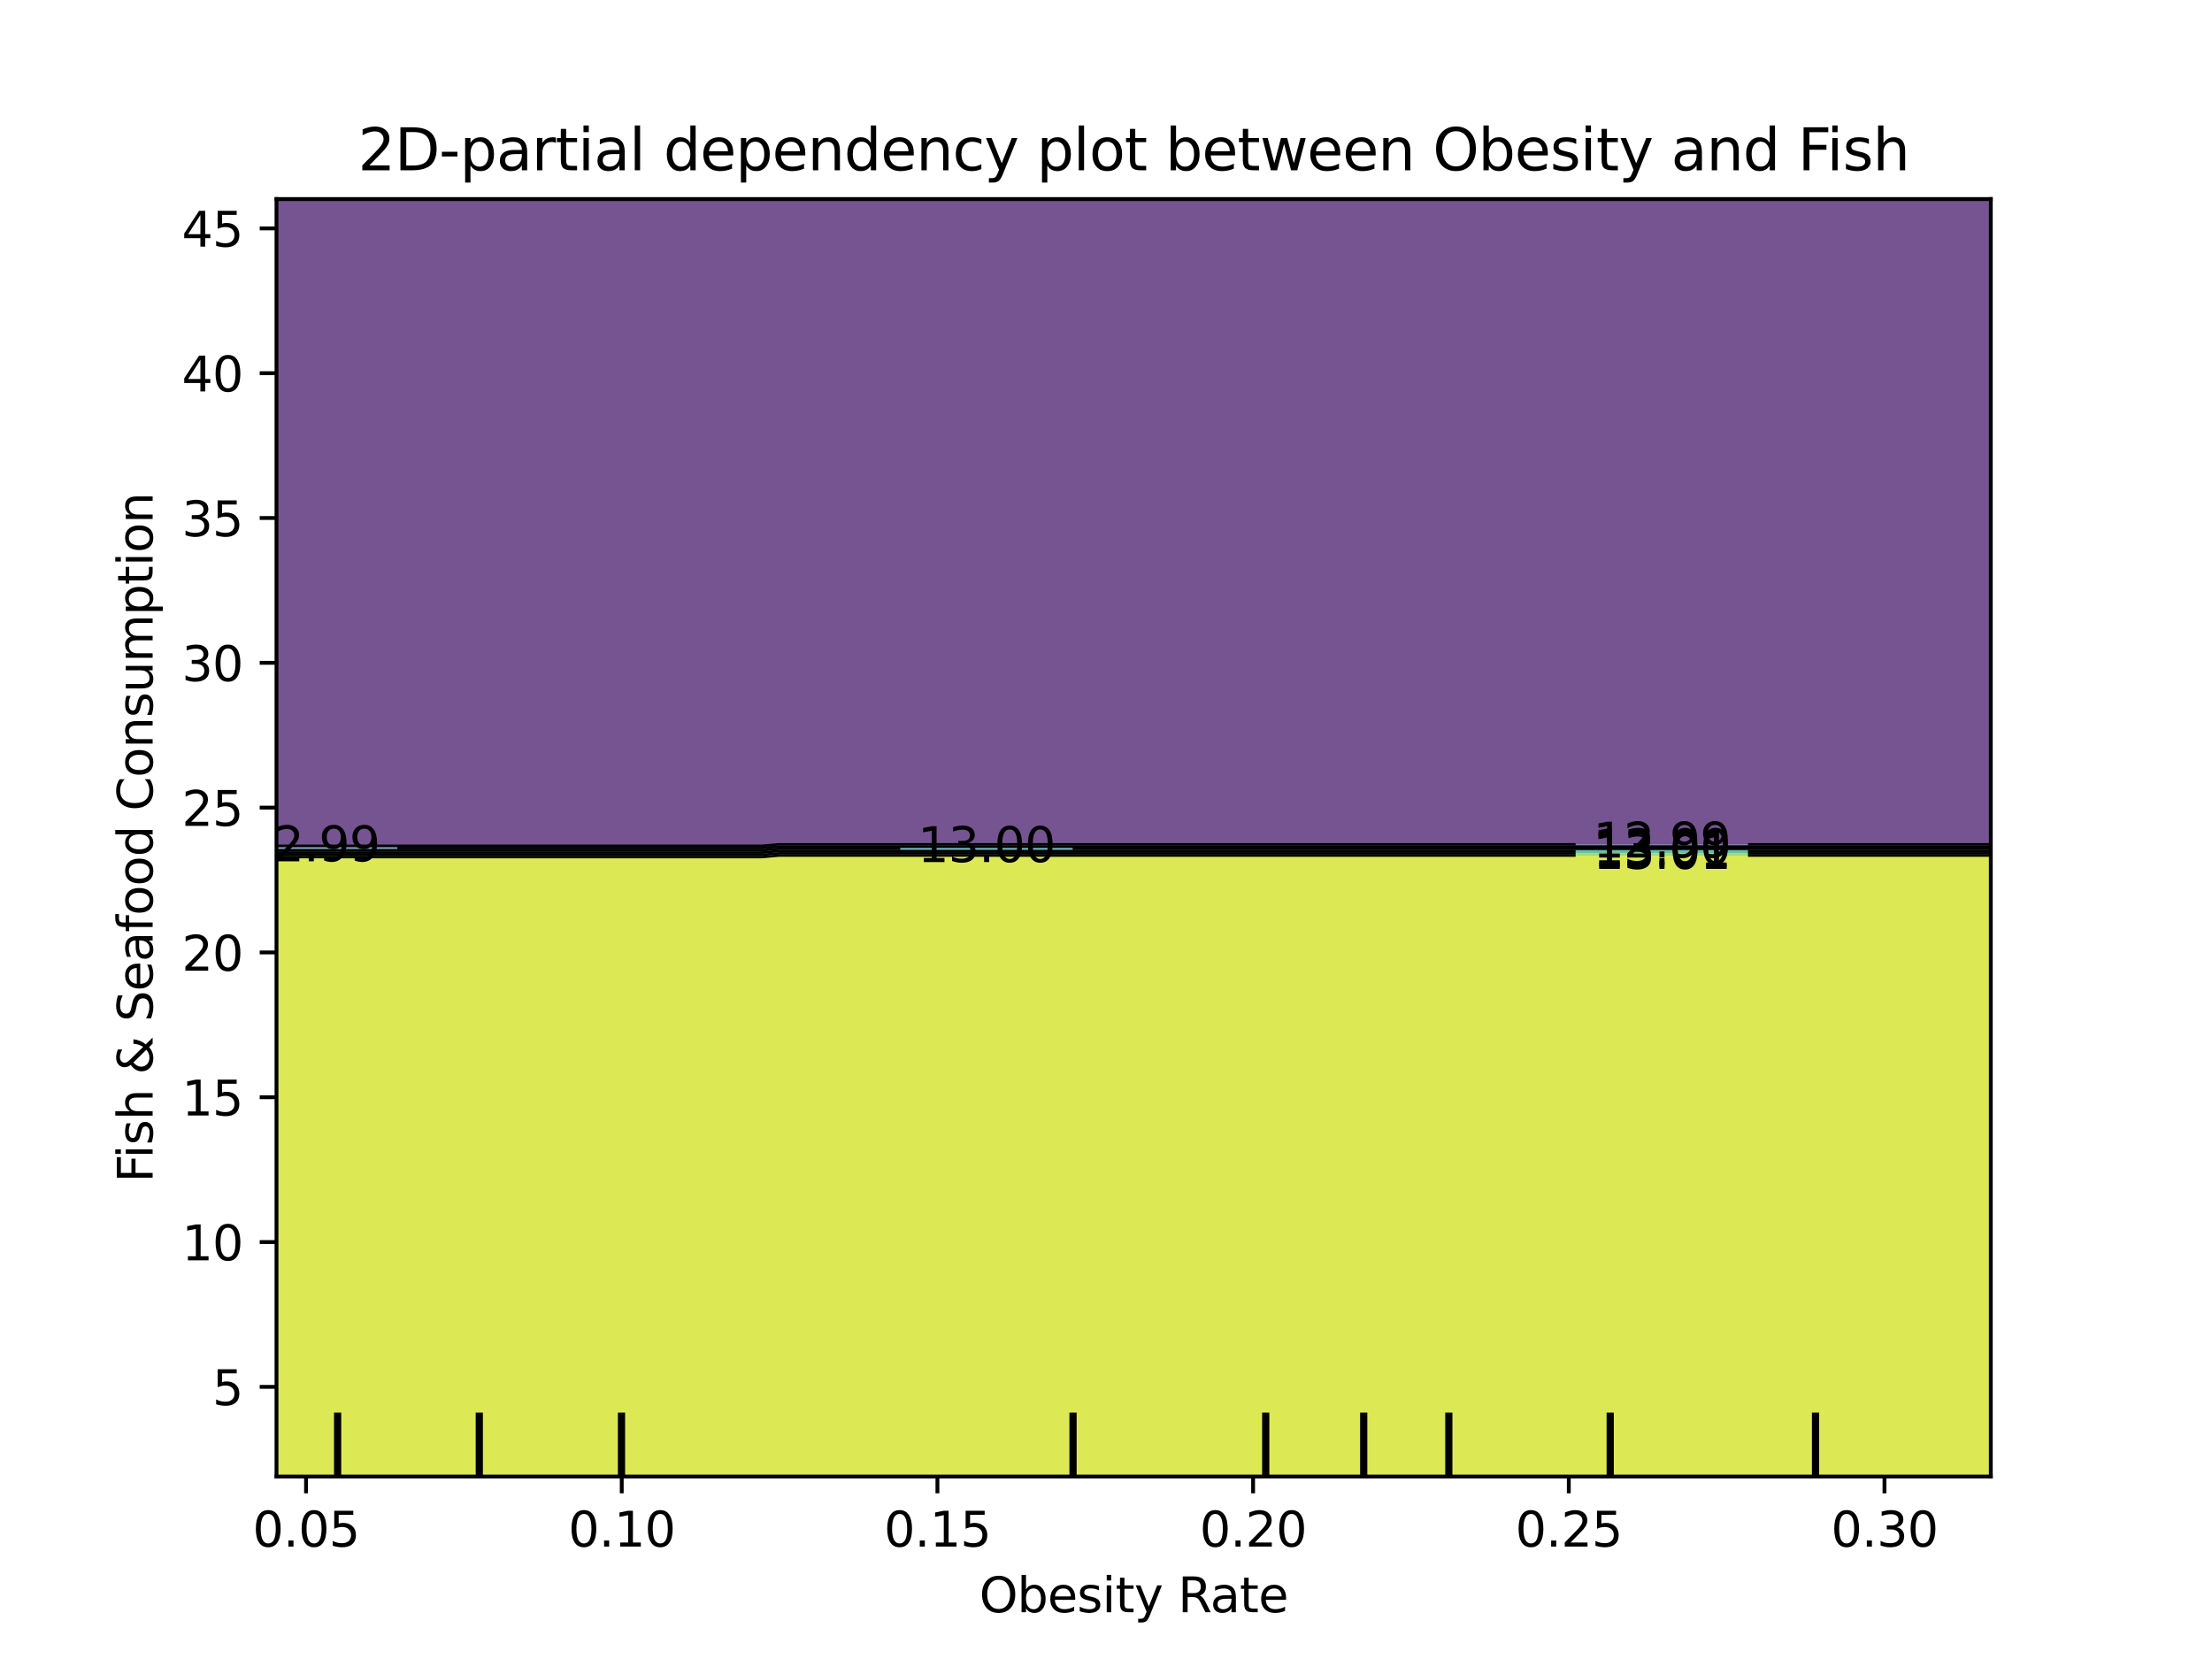 <?xml version="1.0" encoding="utf-8" standalone="no"?>
<!DOCTYPE svg PUBLIC "-//W3C//DTD SVG 1.1//EN"
  "http://www.w3.org/Graphics/SVG/1.1/DTD/svg11.dtd">
<svg xmlns:xlink="http://www.w3.org/1999/xlink" width="460.8pt" height="345.6pt" viewBox="0 0 460.8 345.6" xmlns="http://www.w3.org/2000/svg" version="1.1">
 <defs>
  <style type="text/css">*{stroke-linejoin: round; stroke-linecap: butt}</style>
 </defs>
 <g id="figure_1">
  <g id="patch_1">
   <path d="M 0 345.6 
L 460.8 345.6 
L 460.8 0 
L 0 0 
L 0 345.6 
z
" style="fill: none"/>
  </g>
  <g id="axes_1"/>
  <g id="axes_2">
   <g id="patch_2">
    <path d="M 57.6 307.584 
L 414.72 307.584 
L 414.72 41.472 
L 57.6 41.472 
L 57.6 307.584 
z
" style="fill: none"/>
   </g>
   <g id="PathCollection_1">
    <path d="M 61.207 176.194 
L 64.815 176.194 
L 68.422 176.194 
L 72.029 176.194 
L 75.636 176.194 
L 79.244 176.194 
L 82.851 176.194 
L 86.458 176.194 
L 90.065 176.194 
L 93.673 176.194 
L 97.28 176.194 
L 100.887 176.194 
L 104.495 176.194 
L 108.102 176.194 
L 111.709 176.194 
L 115.316 176.194 
L 118.924 176.194 
L 122.531 176.194 
L 126.138 176.194 
L 129.745 176.194 
L 133.353 176.194 
L 136.96 176.194 
L 140.567 176.194 
L 144.175 176.194 
L 147.782 176.194 
L 151.389 176.194 
L 154.996 176.194 
L 158.604 176.194 
L 162.211 175.88 
L 165.818 175.88 
L 169.425 175.88 
L 173.033 175.88 
L 176.64 175.88 
L 180.247 175.88 
L 183.855 175.88 
L 187.462 175.88 
L 191.069 175.88 
L 194.676 175.88 
L 198.284 175.88 
L 201.891 175.88 
L 205.498 175.88 
L 209.105 175.88 
L 212.713 175.88 
L 216.32 175.88 
L 219.927 175.88 
L 223.535 175.88 
L 227.142 175.88 
L 230.749 175.88 
L 234.356 175.88 
L 237.964 175.88 
L 241.571 175.88 
L 245.178 175.88 
L 248.785 175.88 
L 252.393 175.88 
L 256 175.88 
L 259.607 175.88 
L 263.215 175.88 
L 266.822 175.88 
L 270.429 175.88 
L 274.036 175.88 
L 277.644 175.88 
L 281.251 175.88 
L 284.858 175.88 
L 288.465 175.88 
L 292.073 175.88 
L 295.68 175.88 
L 299.287 175.88 
L 302.895 175.88 
L 306.502 175.88 
L 310.109 175.88 
L 313.716 175.88 
L 317.324 175.88 
L 320.931 175.88 
L 324.538 175.88 
L 328.145 175.88 
L 331.753 175.88 
L 335.36 175.88 
L 338.967 175.88 
L 342.575 175.88 
L 346.182 175.88 
L 349.789 175.88 
L 353.396 175.88 
L 357.004 175.88 
L 360.611 175.88 
L 364.218 175.88 
L 367.825 175.88 
L 371.433 175.88 
L 375.04 175.88 
L 378.647 175.88 
L 382.255 175.88 
L 385.862 175.88 
L 389.469 175.88 
L 393.076 175.88 
L 396.684 175.88 
L 400.291 175.88 
L 403.898 175.88 
L 407.505 175.88 
L 411.113 175.88 
L 414.72 175.88 
L 414.72 175.872 
L 414.72 173.184 
L 414.72 170.496 
L 414.72 167.808 
L 414.72 165.12 
L 414.72 162.432 
L 414.72 159.744 
L 414.72 157.056 
L 414.72 154.368 
L 414.72 151.68 
L 414.72 148.992 
L 414.72 146.304 
L 414.72 143.616 
L 414.72 140.928 
L 414.72 138.24 
L 414.72 135.552 
L 414.72 132.864 
L 414.72 130.176 
L 414.72 127.488 
L 414.72 124.8 
L 414.72 122.112 
L 414.72 119.424 
L 414.72 116.736 
L 414.72 114.048 
L 414.72 111.36 
L 414.72 108.672 
L 414.72 105.984 
L 414.72 103.296 
L 414.72 100.608 
L 414.72 97.92 
L 414.72 95.232 
L 414.72 92.544 
L 414.72 89.856 
L 414.72 87.168 
L 414.72 84.48 
L 414.72 81.792 
L 414.72 79.104 
L 414.72 76.416 
L 414.72 73.728 
L 414.72 71.04 
L 414.72 68.352 
L 414.72 65.664 
L 414.72 62.976 
L 414.72 60.288 
L 414.72 57.6 
L 414.72 54.912 
L 414.72 52.224 
L 414.72 49.536 
L 414.72 46.848 
L 414.72 44.16 
L 414.72 41.472 
L 411.113 41.472 
L 407.505 41.472 
L 403.898 41.472 
L 400.291 41.472 
L 396.684 41.472 
L 393.076 41.472 
L 389.469 41.472 
L 385.862 41.472 
L 382.255 41.472 
L 378.647 41.472 
L 375.04 41.472 
L 371.433 41.472 
L 367.825 41.472 
L 364.218 41.472 
L 360.611 41.472 
L 357.004 41.472 
L 353.396 41.472 
L 349.789 41.472 
L 346.182 41.472 
L 342.575 41.472 
L 338.967 41.472 
L 335.36 41.472 
L 331.753 41.472 
L 328.145 41.472 
L 324.538 41.472 
L 320.931 41.472 
L 317.324 41.472 
L 313.716 41.472 
L 310.109 41.472 
L 306.502 41.472 
L 302.895 41.472 
L 299.287 41.472 
L 295.68 41.472 
L 292.073 41.472 
L 288.465 41.472 
L 284.858 41.472 
L 281.251 41.472 
L 277.644 41.472 
L 274.036 41.472 
L 270.429 41.472 
L 266.822 41.472 
L 263.215 41.472 
L 259.607 41.472 
L 256 41.472 
L 252.393 41.472 
L 248.785 41.472 
L 245.178 41.472 
L 241.571 41.472 
L 237.964 41.472 
L 234.356 41.472 
L 230.749 41.472 
L 227.142 41.472 
L 223.535 41.472 
L 219.927 41.472 
L 216.32 41.472 
L 212.713 41.472 
L 209.105 41.472 
L 205.498 41.472 
L 201.891 41.472 
L 198.284 41.472 
L 194.676 41.472 
L 191.069 41.472 
L 187.462 41.472 
L 183.855 41.472 
L 180.247 41.472 
L 176.64 41.472 
L 173.033 41.472 
L 169.425 41.472 
L 165.818 41.472 
L 162.211 41.472 
L 158.604 41.472 
L 154.996 41.472 
L 151.389 41.472 
L 147.782 41.472 
L 144.175 41.472 
L 140.567 41.472 
L 136.96 41.472 
L 133.353 41.472 
L 129.745 41.472 
L 126.138 41.472 
L 122.531 41.472 
L 118.924 41.472 
L 115.316 41.472 
L 111.709 41.472 
L 108.102 41.472 
L 104.495 41.472 
L 100.887 41.472 
L 97.28 41.472 
L 93.673 41.472 
L 90.065 41.472 
L 86.458 41.472 
L 82.851 41.472 
L 79.244 41.472 
L 75.636 41.472 
L 72.029 41.472 
L 68.422 41.472 
L 64.815 41.472 
L 61.207 41.472 
L 57.6 41.472 
L 57.6 44.16 
L 57.6 46.848 
L 57.6 49.536 
L 57.6 52.224 
L 57.6 54.912 
L 57.6 57.6 
L 57.6 60.288 
L 57.6 62.976 
L 57.6 65.664 
L 57.6 68.352 
L 57.6 71.04 
L 57.6 73.728 
L 57.6 76.416 
L 57.6 79.104 
L 57.6 81.792 
L 57.6 84.48 
L 57.6 87.168 
L 57.6 89.856 
L 57.6 92.544 
L 57.6 95.232 
L 57.6 97.92 
L 57.6 100.608 
L 57.6 103.296 
L 57.6 105.984 
L 57.6 108.672 
L 57.6 111.36 
L 57.6 114.048 
L 57.6 116.736 
L 57.6 119.424 
L 57.6 122.112 
L 57.6 124.8 
L 57.6 127.488 
L 57.6 130.176 
L 57.6 132.864 
L 57.6 135.552 
L 57.6 138.24 
L 57.6 140.928 
L 57.6 143.616 
L 57.6 146.304 
L 57.6 148.992 
L 57.6 151.68 
L 57.6 154.368 
L 57.6 157.056 
L 57.6 159.744 
L 57.6 162.432 
L 57.6 165.12 
L 57.6 167.808 
L 57.6 170.496 
L 57.6 173.184 
L 57.6 175.872 
L 57.6 176.194 
z
" clip-path="url(#pe58056529a)" style="fill: #481b6d; fill-opacity: 0.75"/>
   </g>
   <g id="PathCollection_2">
    <path d="M 61.207 176.665 
L 64.815 176.665 
L 68.422 176.665 
L 72.029 176.665 
L 75.636 176.665 
L 79.244 176.665 
L 82.851 176.665 
L 86.458 176.665 
L 90.065 176.665 
L 93.673 176.665 
L 97.28 176.665 
L 100.887 176.665 
L 104.495 176.665 
L 108.102 176.665 
L 111.709 176.665 
L 115.316 176.665 
L 118.924 176.665 
L 122.531 176.665 
L 126.138 176.665 
L 129.745 176.665 
L 133.353 176.665 
L 136.96 176.665 
L 140.567 176.665 
L 144.175 176.665 
L 147.782 176.665 
L 151.389 176.665 
L 154.996 176.665 
L 158.604 176.665 
L 162.211 176.352 
L 165.818 176.352 
L 169.425 176.352 
L 173.033 176.352 
L 176.64 176.352 
L 180.247 176.352 
L 183.855 176.352 
L 187.462 176.352 
L 191.069 176.352 
L 194.676 176.352 
L 198.284 176.352 
L 201.891 176.352 
L 205.498 176.352 
L 209.105 176.352 
L 212.713 176.352 
L 216.32 176.352 
L 219.927 176.352 
L 223.535 176.352 
L 227.142 176.352 
L 230.749 176.352 
L 234.356 176.352 
L 237.964 176.352 
L 241.571 176.352 
L 245.178 176.352 
L 248.785 176.352 
L 252.393 176.352 
L 256 176.352 
L 259.607 176.352 
L 263.215 176.352 
L 266.822 176.352 
L 270.429 176.352 
L 274.036 176.352 
L 277.644 176.352 
L 281.251 176.352 
L 284.858 176.352 
L 288.465 176.352 
L 292.073 176.352 
L 295.68 176.352 
L 299.287 176.352 
L 302.895 176.352 
L 306.502 176.352 
L 310.109 176.352 
L 313.716 176.352 
L 317.324 176.352 
L 320.931 176.352 
L 324.538 176.352 
L 328.145 176.352 
L 331.753 176.352 
L 335.36 176.352 
L 338.967 176.352 
L 342.575 176.352 
L 346.182 176.352 
L 349.789 176.352 
L 353.396 176.352 
L 357.004 176.352 
L 360.611 176.352 
L 364.218 176.352 
L 367.825 176.352 
L 371.433 176.352 
L 375.04 176.352 
L 378.647 176.352 
L 382.255 176.352 
L 385.862 176.352 
L 389.469 176.352 
L 393.076 176.352 
L 396.684 176.352 
L 400.291 176.352 
L 403.898 176.352 
L 407.505 176.352 
L 411.113 176.352 
L 414.72 176.352 
L 414.72 175.88 
L 411.113 175.88 
L 407.505 175.88 
L 403.898 175.88 
L 400.291 175.88 
L 396.684 175.88 
L 393.076 175.88 
L 389.469 175.88 
L 385.862 175.88 
L 382.255 175.88 
L 378.647 175.88 
L 375.04 175.88 
L 371.433 175.88 
L 367.825 175.88 
L 364.218 175.88 
L 360.611 175.88 
L 357.004 175.88 
L 353.396 175.88 
L 349.789 175.88 
L 346.182 175.88 
L 342.575 175.88 
L 338.967 175.88 
L 335.36 175.88 
L 331.753 175.88 
L 328.145 175.88 
L 324.538 175.88 
L 320.931 175.88 
L 317.324 175.88 
L 313.716 175.88 
L 310.109 175.88 
L 306.502 175.88 
L 302.895 175.88 
L 299.287 175.88 
L 295.68 175.88 
L 292.073 175.88 
L 288.465 175.88 
L 284.858 175.88 
L 281.251 175.88 
L 277.644 175.88 
L 274.036 175.88 
L 270.429 175.88 
L 266.822 175.88 
L 263.215 175.88 
L 259.607 175.88 
L 256 175.88 
L 252.393 175.88 
L 248.785 175.88 
L 245.178 175.88 
L 241.571 175.88 
L 237.964 175.88 
L 234.356 175.88 
L 230.749 175.88 
L 227.142 175.88 
L 223.535 175.88 
L 219.927 175.88 
L 216.32 175.88 
L 212.713 175.88 
L 209.105 175.88 
L 205.498 175.88 
L 201.891 175.88 
L 198.284 175.88 
L 194.676 175.88 
L 191.069 175.88 
L 187.462 175.88 
L 183.855 175.88 
L 180.247 175.88 
L 176.64 175.88 
L 173.033 175.88 
L 169.425 175.88 
L 165.818 175.88 
L 162.211 175.88 
L 158.604 176.194 
L 154.996 176.194 
L 151.389 176.194 
L 147.782 176.194 
L 144.175 176.194 
L 140.567 176.194 
L 136.96 176.194 
L 133.353 176.194 
L 129.745 176.194 
L 126.138 176.194 
L 122.531 176.194 
L 118.924 176.194 
L 115.316 176.194 
L 111.709 176.194 
L 108.102 176.194 
L 104.495 176.194 
L 100.887 176.194 
L 97.28 176.194 
L 93.673 176.194 
L 90.065 176.194 
L 86.458 176.194 
L 82.851 176.194 
L 79.244 176.194 
L 75.636 176.194 
L 72.029 176.194 
L 68.422 176.194 
L 64.815 176.194 
L 61.207 176.194 
L 57.6 176.194 
L 57.6 176.665 
z
" clip-path="url(#pe58056529a)" style="fill: #3f4788; fill-opacity: 0.75"/>
   </g>
   <g id="PathCollection_3">
    <path d="M 61.207 177.137 
L 64.815 177.137 
L 68.422 177.137 
L 72.029 177.137 
L 75.636 177.137 
L 79.244 177.137 
L 82.851 177.137 
L 86.458 177.137 
L 90.065 177.137 
L 93.673 177.137 
L 97.28 177.137 
L 100.887 177.137 
L 104.495 177.137 
L 108.102 177.137 
L 111.709 177.137 
L 115.316 177.137 
L 118.924 177.137 
L 122.531 177.137 
L 126.138 177.137 
L 129.745 177.137 
L 133.353 177.137 
L 136.96 177.137 
L 140.567 177.137 
L 144.175 177.137 
L 147.782 177.137 
L 151.389 177.137 
L 154.996 177.137 
L 158.604 177.137 
L 162.211 176.823 
L 165.818 176.823 
L 169.425 176.823 
L 173.033 176.823 
L 176.64 176.823 
L 180.247 176.823 
L 183.855 176.823 
L 187.462 176.823 
L 191.069 176.823 
L 194.676 176.823 
L 198.284 176.823 
L 201.891 176.823 
L 205.498 176.823 
L 209.105 176.823 
L 212.713 176.823 
L 216.32 176.823 
L 219.927 176.823 
L 223.535 176.823 
L 227.142 176.823 
L 230.749 176.823 
L 234.356 176.823 
L 237.964 176.823 
L 241.571 176.823 
L 245.178 176.823 
L 248.785 176.823 
L 252.393 176.823 
L 256 176.823 
L 259.607 176.823 
L 263.215 176.823 
L 266.822 176.823 
L 270.429 176.823 
L 274.036 176.823 
L 277.644 176.823 
L 281.251 176.823 
L 284.858 176.823 
L 288.465 176.823 
L 292.073 176.823 
L 295.68 176.823 
L 299.287 176.823 
L 302.895 176.823 
L 306.502 176.823 
L 310.109 176.823 
L 313.716 176.823 
L 317.324 176.823 
L 320.931 176.823 
L 324.538 176.823 
L 328.145 176.823 
L 331.753 176.823 
L 335.36 176.823 
L 338.967 176.823 
L 342.575 176.823 
L 346.182 176.823 
L 349.789 176.823 
L 353.396 176.823 
L 357.004 176.823 
L 360.611 176.823 
L 364.218 176.823 
L 367.825 176.823 
L 371.433 176.823 
L 375.04 176.823 
L 378.647 176.823 
L 382.255 176.823 
L 385.862 176.823 
L 389.469 176.823 
L 393.076 176.823 
L 396.684 176.823 
L 400.291 176.823 
L 403.898 176.823 
L 407.505 176.823 
L 411.113 176.823 
L 414.72 176.823 
L 414.72 176.352 
L 411.113 176.352 
L 407.505 176.352 
L 403.898 176.352 
L 400.291 176.352 
L 396.684 176.352 
L 393.076 176.352 
L 389.469 176.352 
L 385.862 176.352 
L 382.255 176.352 
L 378.647 176.352 
L 375.04 176.352 
L 371.433 176.352 
L 367.825 176.352 
L 364.218 176.352 
L 360.611 176.352 
L 357.004 176.352 
L 353.396 176.352 
L 349.789 176.352 
L 346.182 176.352 
L 342.575 176.352 
L 338.967 176.352 
L 335.36 176.352 
L 331.753 176.352 
L 328.145 176.352 
L 324.538 176.352 
L 320.931 176.352 
L 317.324 176.352 
L 313.716 176.352 
L 310.109 176.352 
L 306.502 176.352 
L 302.895 176.352 
L 299.287 176.352 
L 295.68 176.352 
L 292.073 176.352 
L 288.465 176.352 
L 284.858 176.352 
L 281.251 176.352 
L 277.644 176.352 
L 274.036 176.352 
L 270.429 176.352 
L 266.822 176.352 
L 263.215 176.352 
L 259.607 176.352 
L 256 176.352 
L 252.393 176.352 
L 248.785 176.352 
L 245.178 176.352 
L 241.571 176.352 
L 237.964 176.352 
L 234.356 176.352 
L 230.749 176.352 
L 227.142 176.352 
L 223.535 176.352 
L 219.927 176.352 
L 216.32 176.352 
L 212.713 176.352 
L 209.105 176.352 
L 205.498 176.352 
L 201.891 176.352 
L 198.284 176.352 
L 194.676 176.352 
L 191.069 176.352 
L 187.462 176.352 
L 183.855 176.352 
L 180.247 176.352 
L 176.64 176.352 
L 173.033 176.352 
L 169.425 176.352 
L 165.818 176.352 
L 162.211 176.352 
L 158.604 176.665 
L 154.996 176.665 
L 151.389 176.665 
L 147.782 176.665 
L 144.175 176.665 
L 140.567 176.665 
L 136.96 176.665 
L 133.353 176.665 
L 129.745 176.665 
L 126.138 176.665 
L 122.531 176.665 
L 118.924 176.665 
L 115.316 176.665 
L 111.709 176.665 
L 108.102 176.665 
L 104.495 176.665 
L 100.887 176.665 
L 97.28 176.665 
L 93.673 176.665 
L 90.065 176.665 
L 86.458 176.665 
L 82.851 176.665 
L 79.244 176.665 
L 75.636 176.665 
L 72.029 176.665 
L 68.422 176.665 
L 64.815 176.665 
L 61.207 176.665 
L 57.6 176.665 
L 57.6 177.137 
z
" clip-path="url(#pe58056529a)" style="fill: #2e6e8e; fill-opacity: 0.75"/>
   </g>
   <g id="PathCollection_4">
    <path d="M 61.207 177.609 
L 64.815 177.609 
L 68.422 177.609 
L 72.029 177.609 
L 75.636 177.609 
L 79.244 177.609 
L 82.851 177.609 
L 86.458 177.609 
L 90.065 177.609 
L 93.673 177.609 
L 97.28 177.609 
L 100.887 177.609 
L 104.495 177.609 
L 108.102 177.609 
L 111.709 177.609 
L 115.316 177.609 
L 118.924 177.609 
L 122.531 177.609 
L 126.138 177.609 
L 129.745 177.609 
L 133.353 177.609 
L 136.96 177.609 
L 140.567 177.609 
L 144.175 177.609 
L 147.782 177.609 
L 151.389 177.609 
L 154.996 177.609 
L 158.604 177.609 
L 162.211 177.295 
L 165.818 177.295 
L 169.425 177.295 
L 173.033 177.295 
L 176.64 177.295 
L 180.247 177.295 
L 183.855 177.295 
L 187.462 177.295 
L 191.069 177.295 
L 194.676 177.295 
L 198.284 177.295 
L 201.891 177.295 
L 205.498 177.295 
L 209.105 177.295 
L 212.713 177.295 
L 216.32 177.295 
L 219.927 177.295 
L 223.535 177.295 
L 227.142 177.295 
L 230.749 177.295 
L 234.356 177.295 
L 237.964 177.295 
L 241.571 177.295 
L 245.178 177.295 
L 248.785 177.295 
L 252.393 177.295 
L 256 177.295 
L 259.607 177.295 
L 263.215 177.295 
L 266.822 177.295 
L 270.429 177.295 
L 274.036 177.295 
L 277.644 177.295 
L 281.251 177.295 
L 284.858 177.295 
L 288.465 177.295 
L 292.073 177.295 
L 295.68 177.295 
L 299.287 177.295 
L 302.895 177.295 
L 306.502 177.295 
L 310.109 177.295 
L 313.716 177.295 
L 317.324 177.295 
L 320.931 177.295 
L 324.538 177.295 
L 328.145 177.295 
L 331.753 177.295 
L 335.36 177.295 
L 338.967 177.295 
L 342.575 177.295 
L 346.182 177.295 
L 349.789 177.295 
L 353.396 177.295 
L 357.004 177.295 
L 360.611 177.295 
L 364.218 177.295 
L 367.825 177.295 
L 371.433 177.295 
L 375.04 177.295 
L 378.647 177.295 
L 382.255 177.295 
L 385.862 177.295 
L 389.469 177.295 
L 393.076 177.295 
L 396.684 177.295 
L 400.291 177.295 
L 403.898 177.295 
L 407.505 177.295 
L 411.113 177.295 
L 414.72 177.295 
L 414.72 176.823 
L 411.113 176.823 
L 407.505 176.823 
L 403.898 176.823 
L 400.291 176.823 
L 396.684 176.823 
L 393.076 176.823 
L 389.469 176.823 
L 385.862 176.823 
L 382.255 176.823 
L 378.647 176.823 
L 375.04 176.823 
L 371.433 176.823 
L 367.825 176.823 
L 364.218 176.823 
L 360.611 176.823 
L 357.004 176.823 
L 353.396 176.823 
L 349.789 176.823 
L 346.182 176.823 
L 342.575 176.823 
L 338.967 176.823 
L 335.36 176.823 
L 331.753 176.823 
L 328.145 176.823 
L 324.538 176.823 
L 320.931 176.823 
L 317.324 176.823 
L 313.716 176.823 
L 310.109 176.823 
L 306.502 176.823 
L 302.895 176.823 
L 299.287 176.823 
L 295.68 176.823 
L 292.073 176.823 
L 288.465 176.823 
L 284.858 176.823 
L 281.251 176.823 
L 277.644 176.823 
L 274.036 176.823 
L 270.429 176.823 
L 266.822 176.823 
L 263.215 176.823 
L 259.607 176.823 
L 256 176.823 
L 252.393 176.823 
L 248.785 176.823 
L 245.178 176.823 
L 241.571 176.823 
L 237.964 176.823 
L 234.356 176.823 
L 230.749 176.823 
L 227.142 176.823 
L 223.535 176.823 
L 219.927 176.823 
L 216.32 176.823 
L 212.713 176.823 
L 209.105 176.823 
L 205.498 176.823 
L 201.891 176.823 
L 198.284 176.823 
L 194.676 176.823 
L 191.069 176.823 
L 187.462 176.823 
L 183.855 176.823 
L 180.247 176.823 
L 176.64 176.823 
L 173.033 176.823 
L 169.425 176.823 
L 165.818 176.823 
L 162.211 176.823 
L 158.604 177.137 
L 154.996 177.137 
L 151.389 177.137 
L 147.782 177.137 
L 144.175 177.137 
L 140.567 177.137 
L 136.96 177.137 
L 133.353 177.137 
L 129.745 177.137 
L 126.138 177.137 
L 122.531 177.137 
L 118.924 177.137 
L 115.316 177.137 
L 111.709 177.137 
L 108.102 177.137 
L 104.495 177.137 
L 100.887 177.137 
L 97.28 177.137 
L 93.673 177.137 
L 90.065 177.137 
L 86.458 177.137 
L 82.851 177.137 
L 79.244 177.137 
L 75.636 177.137 
L 72.029 177.137 
L 68.422 177.137 
L 64.815 177.137 
L 61.207 177.137 
L 57.6 177.137 
L 57.6 177.609 
z
" clip-path="url(#pe58056529a)" style="fill: #21918c; fill-opacity: 0.75"/>
   </g>
   <g id="PathCollection_5">
    <path d="M 61.207 178.08 
L 64.815 178.08 
L 68.422 178.08 
L 72.029 178.08 
L 75.636 178.08 
L 79.244 178.08 
L 82.851 178.08 
L 86.458 178.08 
L 90.065 178.08 
L 93.673 178.08 
L 97.28 178.08 
L 100.887 178.08 
L 104.495 178.08 
L 108.102 178.08 
L 111.709 178.08 
L 115.316 178.08 
L 118.924 178.08 
L 122.531 178.08 
L 126.138 178.08 
L 129.745 178.08 
L 133.353 178.08 
L 136.96 178.08 
L 140.567 178.08 
L 144.175 178.08 
L 147.782 178.08 
L 151.389 178.08 
L 154.996 178.08 
L 158.604 178.08 
L 162.211 177.767 
L 165.818 177.767 
L 169.425 177.767 
L 173.033 177.767 
L 176.64 177.767 
L 180.247 177.767 
L 183.855 177.767 
L 187.462 177.767 
L 191.069 177.767 
L 194.676 177.767 
L 198.284 177.767 
L 201.891 177.767 
L 205.498 177.767 
L 209.105 177.767 
L 212.713 177.767 
L 216.32 177.767 
L 219.927 177.767 
L 223.535 177.767 
L 227.142 177.767 
L 230.749 177.767 
L 234.356 177.767 
L 237.964 177.767 
L 241.571 177.767 
L 245.178 177.767 
L 248.785 177.767 
L 252.393 177.767 
L 256 177.767 
L 259.607 177.767 
L 263.215 177.767 
L 266.822 177.767 
L 270.429 177.767 
L 274.036 177.767 
L 277.644 177.767 
L 281.251 177.767 
L 284.858 177.767 
L 288.465 177.767 
L 292.073 177.767 
L 295.68 177.767 
L 299.287 177.767 
L 302.895 177.767 
L 306.502 177.767 
L 310.109 177.767 
L 313.716 177.767 
L 317.324 177.767 
L 320.931 177.767 
L 324.538 177.767 
L 328.145 177.767 
L 331.753 177.767 
L 335.36 177.767 
L 338.967 177.767 
L 342.575 177.767 
L 346.182 177.767 
L 349.789 177.767 
L 353.396 177.767 
L 357.004 177.767 
L 360.611 177.767 
L 364.218 177.767 
L 367.825 177.767 
L 371.433 177.767 
L 375.04 177.767 
L 378.647 177.767 
L 382.255 177.767 
L 385.862 177.767 
L 389.469 177.767 
L 393.076 177.767 
L 396.684 177.767 
L 400.291 177.767 
L 403.898 177.767 
L 407.505 177.767 
L 411.113 177.767 
L 414.72 177.767 
L 414.72 177.295 
L 411.113 177.295 
L 407.505 177.295 
L 403.898 177.295 
L 400.291 177.295 
L 396.684 177.295 
L 393.076 177.295 
L 389.469 177.295 
L 385.862 177.295 
L 382.255 177.295 
L 378.647 177.295 
L 375.04 177.295 
L 371.433 177.295 
L 367.825 177.295 
L 364.218 177.295 
L 360.611 177.295 
L 357.004 177.295 
L 353.396 177.295 
L 349.789 177.295 
L 346.182 177.295 
L 342.575 177.295 
L 338.967 177.295 
L 335.36 177.295 
L 331.753 177.295 
L 328.145 177.295 
L 324.538 177.295 
L 320.931 177.295 
L 317.324 177.295 
L 313.716 177.295 
L 310.109 177.295 
L 306.502 177.295 
L 302.895 177.295 
L 299.287 177.295 
L 295.68 177.295 
L 292.073 177.295 
L 288.465 177.295 
L 284.858 177.295 
L 281.251 177.295 
L 277.644 177.295 
L 274.036 177.295 
L 270.429 177.295 
L 266.822 177.295 
L 263.215 177.295 
L 259.607 177.295 
L 256 177.295 
L 252.393 177.295 
L 248.785 177.295 
L 245.178 177.295 
L 241.571 177.295 
L 237.964 177.295 
L 234.356 177.295 
L 230.749 177.295 
L 227.142 177.295 
L 223.535 177.295 
L 219.927 177.295 
L 216.32 177.295 
L 212.713 177.295 
L 209.105 177.295 
L 205.498 177.295 
L 201.891 177.295 
L 198.284 177.295 
L 194.676 177.295 
L 191.069 177.295 
L 187.462 177.295 
L 183.855 177.295 
L 180.247 177.295 
L 176.64 177.295 
L 173.033 177.295 
L 169.425 177.295 
L 165.818 177.295 
L 162.211 177.295 
L 158.604 177.609 
L 154.996 177.609 
L 151.389 177.609 
L 147.782 177.609 
L 144.175 177.609 
L 140.567 177.609 
L 136.96 177.609 
L 133.353 177.609 
L 129.745 177.609 
L 126.138 177.609 
L 122.531 177.609 
L 118.924 177.609 
L 115.316 177.609 
L 111.709 177.609 
L 108.102 177.609 
L 104.495 177.609 
L 100.887 177.609 
L 97.28 177.609 
L 93.673 177.609 
L 90.065 177.609 
L 86.458 177.609 
L 82.851 177.609 
L 79.244 177.609 
L 75.636 177.609 
L 72.029 177.609 
L 68.422 177.609 
L 64.815 177.609 
L 61.207 177.609 
L 57.6 177.609 
L 57.6 178.08 
z
" clip-path="url(#pe58056529a)" style="fill: #2db27d; fill-opacity: 0.75"/>
   </g>
   <g id="PathCollection_6">
    <path d="M 61.207 178.552 
L 64.815 178.552 
L 68.422 178.552 
L 72.029 178.552 
L 75.636 178.552 
L 79.244 178.552 
L 82.851 178.552 
L 86.458 178.552 
L 90.065 178.552 
L 93.673 178.552 
L 97.28 178.552 
L 100.887 178.552 
L 104.495 178.552 
L 108.102 178.552 
L 111.709 178.552 
L 115.316 178.552 
L 118.924 178.552 
L 122.531 178.552 
L 126.138 178.552 
L 129.745 178.552 
L 133.353 178.552 
L 136.96 178.552 
L 140.567 178.552 
L 144.175 178.552 
L 147.782 178.552 
L 151.389 178.552 
L 154.996 178.552 
L 158.604 178.552 
L 162.211 178.238 
L 165.818 178.238 
L 169.425 178.238 
L 173.033 178.238 
L 176.64 178.238 
L 180.247 178.238 
L 183.855 178.238 
L 187.462 178.238 
L 191.069 178.238 
L 194.676 178.238 
L 198.284 178.238 
L 201.891 178.238 
L 205.498 178.238 
L 209.105 178.238 
L 212.713 178.238 
L 216.32 178.238 
L 219.927 178.238 
L 223.535 178.238 
L 227.142 178.238 
L 230.749 178.238 
L 234.356 178.238 
L 237.964 178.238 
L 241.571 178.238 
L 245.178 178.238 
L 248.785 178.238 
L 252.393 178.238 
L 256 178.238 
L 259.607 178.238 
L 263.215 178.238 
L 266.822 178.238 
L 270.429 178.238 
L 274.036 178.238 
L 277.644 178.238 
L 281.251 178.238 
L 284.858 178.238 
L 288.465 178.238 
L 292.073 178.238 
L 295.68 178.238 
L 299.287 178.238 
L 302.895 178.238 
L 306.502 178.238 
L 310.109 178.238 
L 313.716 178.238 
L 317.324 178.238 
L 320.931 178.238 
L 324.538 178.238 
L 328.145 178.238 
L 331.753 178.238 
L 335.36 178.238 
L 338.967 178.238 
L 342.575 178.238 
L 346.182 178.238 
L 349.789 178.238 
L 353.396 178.238 
L 357.004 178.238 
L 360.611 178.238 
L 364.218 178.238 
L 367.825 178.238 
L 371.433 178.238 
L 375.04 178.238 
L 378.647 178.238 
L 382.255 178.238 
L 385.862 178.238 
L 389.469 178.238 
L 393.076 178.238 
L 396.684 178.238 
L 400.291 178.238 
L 403.898 178.238 
L 407.505 178.238 
L 411.113 178.238 
L 414.72 178.238 
L 414.72 177.767 
L 411.113 177.767 
L 407.505 177.767 
L 403.898 177.767 
L 400.291 177.767 
L 396.684 177.767 
L 393.076 177.767 
L 389.469 177.767 
L 385.862 177.767 
L 382.255 177.767 
L 378.647 177.767 
L 375.04 177.767 
L 371.433 177.767 
L 367.825 177.767 
L 364.218 177.767 
L 360.611 177.767 
L 357.004 177.767 
L 353.396 177.767 
L 349.789 177.767 
L 346.182 177.767 
L 342.575 177.767 
L 338.967 177.767 
L 335.36 177.767 
L 331.753 177.767 
L 328.145 177.767 
L 324.538 177.767 
L 320.931 177.767 
L 317.324 177.767 
L 313.716 177.767 
L 310.109 177.767 
L 306.502 177.767 
L 302.895 177.767 
L 299.287 177.767 
L 295.68 177.767 
L 292.073 177.767 
L 288.465 177.767 
L 284.858 177.767 
L 281.251 177.767 
L 277.644 177.767 
L 274.036 177.767 
L 270.429 177.767 
L 266.822 177.767 
L 263.215 177.767 
L 259.607 177.767 
L 256 177.767 
L 252.393 177.767 
L 248.785 177.767 
L 245.178 177.767 
L 241.571 177.767 
L 237.964 177.767 
L 234.356 177.767 
L 230.749 177.767 
L 227.142 177.767 
L 223.535 177.767 
L 219.927 177.767 
L 216.32 177.767 
L 212.713 177.767 
L 209.105 177.767 
L 205.498 177.767 
L 201.891 177.767 
L 198.284 177.767 
L 194.676 177.767 
L 191.069 177.767 
L 187.462 177.767 
L 183.855 177.767 
L 180.247 177.767 
L 176.64 177.767 
L 173.033 177.767 
L 169.425 177.767 
L 165.818 177.767 
L 162.211 177.767 
L 158.604 178.08 
L 154.996 178.08 
L 151.389 178.08 
L 147.782 178.08 
L 144.175 178.08 
L 140.567 178.08 
L 136.96 178.08 
L 133.353 178.08 
L 129.745 178.08 
L 126.138 178.08 
L 122.531 178.08 
L 118.924 178.08 
L 115.316 178.08 
L 111.709 178.08 
L 108.102 178.08 
L 104.495 178.08 
L 100.887 178.08 
L 97.28 178.08 
L 93.673 178.08 
L 90.065 178.08 
L 86.458 178.08 
L 82.851 178.08 
L 79.244 178.08 
L 75.636 178.08 
L 72.029 178.08 
L 68.422 178.08 
L 64.815 178.08 
L 61.207 178.08 
L 57.6 178.08 
L 57.6 178.552 
z
" clip-path="url(#pe58056529a)" style="fill: #73d056; fill-opacity: 0.75"/>
   </g>
   <g id="PathCollection_7">
    <path d="M 61.207 307.584 
L 64.815 307.584 
L 68.422 307.584 
L 72.029 307.584 
L 75.636 307.584 
L 79.244 307.584 
L 82.851 307.584 
L 86.458 307.584 
L 90.065 307.584 
L 93.673 307.584 
L 97.28 307.584 
L 100.887 307.584 
L 104.495 307.584 
L 108.102 307.584 
L 111.709 307.584 
L 115.316 307.584 
L 118.924 307.584 
L 122.531 307.584 
L 126.138 307.584 
L 129.745 307.584 
L 133.353 307.584 
L 136.96 307.584 
L 140.567 307.584 
L 144.175 307.584 
L 147.782 307.584 
L 151.389 307.584 
L 154.996 307.584 
L 158.604 307.584 
L 162.211 307.584 
L 165.818 307.584 
L 169.425 307.584 
L 173.033 307.584 
L 176.64 307.584 
L 180.247 307.584 
L 183.855 307.584 
L 187.462 307.584 
L 191.069 307.584 
L 194.676 307.584 
L 198.284 307.584 
L 201.891 307.584 
L 205.498 307.584 
L 209.105 307.584 
L 212.713 307.584 
L 216.32 307.584 
L 219.927 307.584 
L 223.535 307.584 
L 227.142 307.584 
L 230.749 307.584 
L 234.356 307.584 
L 237.964 307.584 
L 241.571 307.584 
L 245.178 307.584 
L 248.785 307.584 
L 252.393 307.584 
L 256 307.584 
L 259.607 307.584 
L 263.215 307.584 
L 266.822 307.584 
L 270.429 307.584 
L 274.036 307.584 
L 277.644 307.584 
L 281.251 307.584 
L 284.858 307.584 
L 288.465 307.584 
L 292.073 307.584 
L 295.68 307.584 
L 299.287 307.584 
L 302.895 307.584 
L 306.502 307.584 
L 310.109 307.584 
L 313.716 307.584 
L 317.324 307.584 
L 320.931 307.584 
L 324.538 307.584 
L 328.145 307.584 
L 331.753 307.584 
L 335.36 307.584 
L 338.967 307.584 
L 342.575 307.584 
L 346.182 307.584 
L 349.789 307.584 
L 353.396 307.584 
L 357.004 307.584 
L 360.611 307.584 
L 364.218 307.584 
L 367.825 307.584 
L 371.433 307.584 
L 375.04 307.584 
L 378.647 307.584 
L 382.255 307.584 
L 385.862 307.584 
L 389.469 307.584 
L 393.076 307.584 
L 396.684 307.584 
L 400.291 307.584 
L 403.898 307.584 
L 407.505 307.584 
L 411.113 307.584 
L 414.72 307.584 
L 414.72 304.896 
L 414.72 302.208 
L 414.72 299.52 
L 414.72 296.832 
L 414.72 294.144 
L 414.72 291.456 
L 414.72 288.768 
L 414.72 286.08 
L 414.72 283.392 
L 414.72 280.704 
L 414.72 278.016 
L 414.72 275.328 
L 414.72 272.64 
L 414.72 269.952 
L 414.72 267.264 
L 414.72 264.576 
L 414.72 261.888 
L 414.72 259.2 
L 414.72 256.512 
L 414.72 253.824 
L 414.72 251.136 
L 414.72 248.448 
L 414.72 245.76 
L 414.72 243.072 
L 414.72 240.384 
L 414.72 237.696 
L 414.72 235.008 
L 414.72 232.32 
L 414.72 229.632 
L 414.72 226.944 
L 414.72 224.256 
L 414.72 221.568 
L 414.72 218.88 
L 414.72 216.192 
L 414.72 213.504 
L 414.72 210.816 
L 414.72 208.128 
L 414.72 205.44 
L 414.72 202.752 
L 414.72 200.064 
L 414.72 197.376 
L 414.72 194.688 
L 414.72 192 
L 414.72 189.312 
L 414.72 186.624 
L 414.72 183.936 
L 414.72 181.248 
L 414.72 178.56 
L 414.72 178.238 
L 411.113 178.238 
L 407.505 178.238 
L 403.898 178.238 
L 400.291 178.238 
L 396.684 178.238 
L 393.076 178.238 
L 389.469 178.238 
L 385.862 178.238 
L 382.255 178.238 
L 378.647 178.238 
L 375.04 178.238 
L 371.433 178.238 
L 367.825 178.238 
L 364.218 178.238 
L 360.611 178.238 
L 357.004 178.238 
L 353.396 178.238 
L 349.789 178.238 
L 346.182 178.238 
L 342.575 178.238 
L 338.967 178.238 
L 335.36 178.238 
L 331.753 178.238 
L 328.145 178.238 
L 324.538 178.238 
L 320.931 178.238 
L 317.324 178.238 
L 313.716 178.238 
L 310.109 178.238 
L 306.502 178.238 
L 302.895 178.238 
L 299.287 178.238 
L 295.68 178.238 
L 292.073 178.238 
L 288.465 178.238 
L 284.858 178.238 
L 281.251 178.238 
L 277.644 178.238 
L 274.036 178.238 
L 270.429 178.238 
L 266.822 178.238 
L 263.215 178.238 
L 259.607 178.238 
L 256 178.238 
L 252.393 178.238 
L 248.785 178.238 
L 245.178 178.238 
L 241.571 178.238 
L 237.964 178.238 
L 234.356 178.238 
L 230.749 178.238 
L 227.142 178.238 
L 223.535 178.238 
L 219.927 178.238 
L 216.32 178.238 
L 212.713 178.238 
L 209.105 178.238 
L 205.498 178.238 
L 201.891 178.238 
L 198.284 178.238 
L 194.676 178.238 
L 191.069 178.238 
L 187.462 178.238 
L 183.855 178.238 
L 180.247 178.238 
L 176.64 178.238 
L 173.033 178.238 
L 169.425 178.238 
L 165.818 178.238 
L 162.211 178.238 
L 158.604 178.552 
L 154.996 178.552 
L 151.389 178.552 
L 147.782 178.552 
L 144.175 178.552 
L 140.567 178.552 
L 136.96 178.552 
L 133.353 178.552 
L 129.745 178.552 
L 126.138 178.552 
L 122.531 178.552 
L 118.924 178.552 
L 115.316 178.552 
L 111.709 178.552 
L 108.102 178.552 
L 104.495 178.552 
L 100.887 178.552 
L 97.28 178.552 
L 93.673 178.552 
L 90.065 178.552 
L 86.458 178.552 
L 82.851 178.552 
L 79.244 178.552 
L 75.636 178.552 
L 72.029 178.552 
L 68.422 178.552 
L 64.815 178.552 
L 61.207 178.552 
L 57.6 178.552 
L 57.6 178.56 
L 57.6 181.248 
L 57.6 183.936 
L 57.6 186.624 
L 57.6 189.312 
L 57.6 192 
L 57.6 194.688 
L 57.6 197.376 
L 57.6 200.064 
L 57.6 202.752 
L 57.6 205.44 
L 57.6 208.128 
L 57.6 210.816 
L 57.6 213.504 
L 57.6 216.192 
L 57.6 218.88 
L 57.6 221.568 
L 57.6 224.256 
L 57.6 226.944 
L 57.6 229.632 
L 57.6 232.32 
L 57.6 235.008 
L 57.6 237.696 
L 57.6 240.384 
L 57.6 243.072 
L 57.6 245.76 
L 57.6 248.448 
L 57.6 251.136 
L 57.6 253.824 
L 57.6 256.512 
L 57.6 259.2 
L 57.6 261.888 
L 57.6 264.576 
L 57.6 267.264 
L 57.6 269.952 
L 57.6 272.64 
L 57.6 275.328 
L 57.6 278.016 
L 57.6 280.704 
L 57.6 283.392 
L 57.6 286.08 
L 57.6 288.768 
L 57.6 291.456 
L 57.6 294.144 
L 57.6 296.832 
L 57.6 299.52 
L 57.6 302.208 
L 57.6 304.896 
L 57.6 307.584 
z
" clip-path="url(#pe58056529a)" style="fill: #d0e11c; fill-opacity: 0.75"/>
   </g>
   <g id="matplotlib.axis_1">
    <g id="xtick_1">
     <g id="line2d_1">
      <defs>
       <path id="m86cd0fdcaf" d="M 0 0 
L 0 3.5 
" style="stroke: #000000; stroke-width: 0.8"/>
      </defs>
      <g>
       <use xlink:href="#m86cd0fdcaf" x="63.755" y="307.584" style="stroke: #000000; stroke-width: 0.8"/>
      </g>
     </g>
     <g id="text_1">
      <!-- 0.05 -->
      <g transform="translate(52.623 322.182) scale(0.1 -0.1)">
       <defs>
        <path id="DejaVuSans-30" d="M 2034 4250 
Q 1547 4250 1301 3770 
Q 1056 3291 1056 2328 
Q 1056 1369 1301 889 
Q 1547 409 2034 409 
Q 2525 409 2770 889 
Q 3016 1369 3016 2328 
Q 3016 3291 2770 3770 
Q 2525 4250 2034 4250 
z
M 2034 4750 
Q 2819 4750 3233 4129 
Q 3647 3509 3647 2328 
Q 3647 1150 3233 529 
Q 2819 -91 2034 -91 
Q 1250 -91 836 529 
Q 422 1150 422 2328 
Q 422 3509 836 4129 
Q 1250 4750 2034 4750 
z
" transform="scale(0.016)"/>
        <path id="DejaVuSans-2e" d="M 684 794 
L 1344 794 
L 1344 0 
L 684 0 
L 684 794 
z
" transform="scale(0.016)"/>
        <path id="DejaVuSans-35" d="M 691 4666 
L 3169 4666 
L 3169 4134 
L 1269 4134 
L 1269 2991 
Q 1406 3038 1543 3061 
Q 1681 3084 1819 3084 
Q 2600 3084 3056 2656 
Q 3513 2228 3513 1497 
Q 3513 744 3044 326 
Q 2575 -91 1722 -91 
Q 1428 -91 1123 -41 
Q 819 9 494 109 
L 494 744 
Q 775 591 1075 516 
Q 1375 441 1709 441 
Q 2250 441 2565 725 
Q 2881 1009 2881 1497 
Q 2881 1984 2565 2268 
Q 2250 2553 1709 2553 
Q 1456 2553 1204 2497 
Q 953 2441 691 2322 
L 691 4666 
z
" transform="scale(0.016)"/>
       </defs>
       <use xlink:href="#DejaVuSans-30"/>
       <use xlink:href="#DejaVuSans-2e" x="63.623"/>
       <use xlink:href="#DejaVuSans-30" x="95.41"/>
       <use xlink:href="#DejaVuSans-35" x="159.033"/>
      </g>
     </g>
    </g>
    <g id="xtick_2">
     <g id="line2d_2">
      <g>
       <use xlink:href="#m86cd0fdcaf" x="129.519" y="307.584" style="stroke: #000000; stroke-width: 0.8"/>
      </g>
     </g>
     <g id="text_2">
      <!-- 0.10 -->
      <g transform="translate(118.386 322.182) scale(0.1 -0.1)">
       <defs>
        <path id="DejaVuSans-31" d="M 794 531 
L 1825 531 
L 1825 4091 
L 703 3866 
L 703 4441 
L 1819 4666 
L 2450 4666 
L 2450 531 
L 3481 531 
L 3481 0 
L 794 0 
L 794 531 
z
" transform="scale(0.016)"/>
       </defs>
       <use xlink:href="#DejaVuSans-30"/>
       <use xlink:href="#DejaVuSans-2e" x="63.623"/>
       <use xlink:href="#DejaVuSans-31" x="95.41"/>
       <use xlink:href="#DejaVuSans-30" x="159.033"/>
      </g>
     </g>
    </g>
    <g id="xtick_3">
     <g id="line2d_3">
      <g>
       <use xlink:href="#m86cd0fdcaf" x="195.282" y="307.584" style="stroke: #000000; stroke-width: 0.8"/>
      </g>
     </g>
     <g id="text_3">
      <!-- 0.15 -->
      <g transform="translate(184.149 322.182) scale(0.1 -0.1)">
       <use xlink:href="#DejaVuSans-30"/>
       <use xlink:href="#DejaVuSans-2e" x="63.623"/>
       <use xlink:href="#DejaVuSans-31" x="95.41"/>
       <use xlink:href="#DejaVuSans-35" x="159.033"/>
      </g>
     </g>
    </g>
    <g id="xtick_4">
     <g id="line2d_4">
      <g>
       <use xlink:href="#m86cd0fdcaf" x="261.045" y="307.584" style="stroke: #000000; stroke-width: 0.8"/>
      </g>
     </g>
     <g id="text_4">
      <!-- 0.20 -->
      <g transform="translate(249.912 322.182) scale(0.1 -0.1)">
       <defs>
        <path id="DejaVuSans-32" d="M 1228 531 
L 3431 531 
L 3431 0 
L 469 0 
L 469 531 
Q 828 903 1448 1529 
Q 2069 2156 2228 2338 
Q 2531 2678 2651 2914 
Q 2772 3150 2772 3378 
Q 2772 3750 2511 3984 
Q 2250 4219 1831 4219 
Q 1534 4219 1204 4116 
Q 875 4013 500 3803 
L 500 4441 
Q 881 4594 1212 4672 
Q 1544 4750 1819 4750 
Q 2544 4750 2975 4387 
Q 3406 4025 3406 3419 
Q 3406 3131 3298 2873 
Q 3191 2616 2906 2266 
Q 2828 2175 2409 1742 
Q 1991 1309 1228 531 
z
" transform="scale(0.016)"/>
       </defs>
       <use xlink:href="#DejaVuSans-30"/>
       <use xlink:href="#DejaVuSans-2e" x="63.623"/>
       <use xlink:href="#DejaVuSans-32" x="95.41"/>
       <use xlink:href="#DejaVuSans-30" x="159.033"/>
      </g>
     </g>
    </g>
    <g id="xtick_5">
     <g id="line2d_5">
      <g>
       <use xlink:href="#m86cd0fdcaf" x="326.808" y="307.584" style="stroke: #000000; stroke-width: 0.8"/>
      </g>
     </g>
     <g id="text_5">
      <!-- 0.25 -->
      <g transform="translate(315.675 322.182) scale(0.1 -0.1)">
       <use xlink:href="#DejaVuSans-30"/>
       <use xlink:href="#DejaVuSans-2e" x="63.623"/>
       <use xlink:href="#DejaVuSans-32" x="95.41"/>
       <use xlink:href="#DejaVuSans-35" x="159.033"/>
      </g>
     </g>
    </g>
    <g id="xtick_6">
     <g id="line2d_6">
      <g>
       <use xlink:href="#m86cd0fdcaf" x="392.571" y="307.584" style="stroke: #000000; stroke-width: 0.8"/>
      </g>
     </g>
     <g id="text_6">
      <!-- 0.30 -->
      <g transform="translate(381.438 322.182) scale(0.1 -0.1)">
       <defs>
        <path id="DejaVuSans-33" d="M 2597 2516 
Q 3050 2419 3304 2112 
Q 3559 1806 3559 1356 
Q 3559 666 3084 287 
Q 2609 -91 1734 -91 
Q 1441 -91 1130 -33 
Q 819 25 488 141 
L 488 750 
Q 750 597 1062 519 
Q 1375 441 1716 441 
Q 2309 441 2620 675 
Q 2931 909 2931 1356 
Q 2931 1769 2642 2001 
Q 2353 2234 1838 2234 
L 1294 2234 
L 1294 2753 
L 1863 2753 
Q 2328 2753 2575 2939 
Q 2822 3125 2822 3475 
Q 2822 3834 2567 4026 
Q 2313 4219 1838 4219 
Q 1578 4219 1281 4162 
Q 984 4106 628 3988 
L 628 4550 
Q 988 4650 1302 4700 
Q 1616 4750 1894 4750 
Q 2613 4750 3031 4423 
Q 3450 4097 3450 3541 
Q 3450 3153 3228 2886 
Q 3006 2619 2597 2516 
z
" transform="scale(0.016)"/>
       </defs>
       <use xlink:href="#DejaVuSans-30"/>
       <use xlink:href="#DejaVuSans-2e" x="63.623"/>
       <use xlink:href="#DejaVuSans-33" x="95.41"/>
       <use xlink:href="#DejaVuSans-30" x="159.033"/>
      </g>
     </g>
    </g>
    <g id="text_7">
     <!-- Obesity Rate -->
     <g transform="translate(204.008 335.861) scale(0.1 -0.1)">
      <defs>
       <path id="DejaVuSans-4f" d="M 2522 4238 
Q 1834 4238 1429 3725 
Q 1025 3213 1025 2328 
Q 1025 1447 1429 934 
Q 1834 422 2522 422 
Q 3209 422 3611 934 
Q 4013 1447 4013 2328 
Q 4013 3213 3611 3725 
Q 3209 4238 2522 4238 
z
M 2522 4750 
Q 3503 4750 4090 4092 
Q 4678 3434 4678 2328 
Q 4678 1225 4090 567 
Q 3503 -91 2522 -91 
Q 1538 -91 948 565 
Q 359 1222 359 2328 
Q 359 3434 948 4092 
Q 1538 4750 2522 4750 
z
" transform="scale(0.016)"/>
       <path id="DejaVuSans-62" d="M 3116 1747 
Q 3116 2381 2855 2742 
Q 2594 3103 2138 3103 
Q 1681 3103 1420 2742 
Q 1159 2381 1159 1747 
Q 1159 1113 1420 752 
Q 1681 391 2138 391 
Q 2594 391 2855 752 
Q 3116 1113 3116 1747 
z
M 1159 2969 
Q 1341 3281 1617 3432 
Q 1894 3584 2278 3584 
Q 2916 3584 3314 3078 
Q 3713 2572 3713 1747 
Q 3713 922 3314 415 
Q 2916 -91 2278 -91 
Q 1894 -91 1617 61 
Q 1341 213 1159 525 
L 1159 0 
L 581 0 
L 581 4863 
L 1159 4863 
L 1159 2969 
z
" transform="scale(0.016)"/>
       <path id="DejaVuSans-65" d="M 3597 1894 
L 3597 1613 
L 953 1613 
Q 991 1019 1311 708 
Q 1631 397 2203 397 
Q 2534 397 2845 478 
Q 3156 559 3463 722 
L 3463 178 
Q 3153 47 2828 -22 
Q 2503 -91 2169 -91 
Q 1331 -91 842 396 
Q 353 884 353 1716 
Q 353 2575 817 3079 
Q 1281 3584 2069 3584 
Q 2775 3584 3186 3129 
Q 3597 2675 3597 1894 
z
M 3022 2063 
Q 3016 2534 2758 2815 
Q 2500 3097 2075 3097 
Q 1594 3097 1305 2825 
Q 1016 2553 972 2059 
L 3022 2063 
z
" transform="scale(0.016)"/>
       <path id="DejaVuSans-73" d="M 2834 3397 
L 2834 2853 
Q 2591 2978 2328 3040 
Q 2066 3103 1784 3103 
Q 1356 3103 1142 2972 
Q 928 2841 928 2578 
Q 928 2378 1081 2264 
Q 1234 2150 1697 2047 
L 1894 2003 
Q 2506 1872 2764 1633 
Q 3022 1394 3022 966 
Q 3022 478 2636 193 
Q 2250 -91 1575 -91 
Q 1294 -91 989 -36 
Q 684 19 347 128 
L 347 722 
Q 666 556 975 473 
Q 1284 391 1588 391 
Q 1994 391 2212 530 
Q 2431 669 2431 922 
Q 2431 1156 2273 1281 
Q 2116 1406 1581 1522 
L 1381 1569 
Q 847 1681 609 1914 
Q 372 2147 372 2553 
Q 372 3047 722 3315 
Q 1072 3584 1716 3584 
Q 2034 3584 2315 3537 
Q 2597 3491 2834 3397 
z
" transform="scale(0.016)"/>
       <path id="DejaVuSans-69" d="M 603 3500 
L 1178 3500 
L 1178 0 
L 603 0 
L 603 3500 
z
M 603 4863 
L 1178 4863 
L 1178 4134 
L 603 4134 
L 603 4863 
z
" transform="scale(0.016)"/>
       <path id="DejaVuSans-74" d="M 1172 4494 
L 1172 3500 
L 2356 3500 
L 2356 3053 
L 1172 3053 
L 1172 1153 
Q 1172 725 1289 603 
Q 1406 481 1766 481 
L 2356 481 
L 2356 0 
L 1766 0 
Q 1100 0 847 248 
Q 594 497 594 1153 
L 594 3053 
L 172 3053 
L 172 3500 
L 594 3500 
L 594 4494 
L 1172 4494 
z
" transform="scale(0.016)"/>
       <path id="DejaVuSans-79" d="M 2059 -325 
Q 1816 -950 1584 -1140 
Q 1353 -1331 966 -1331 
L 506 -1331 
L 506 -850 
L 844 -850 
Q 1081 -850 1212 -737 
Q 1344 -625 1503 -206 
L 1606 56 
L 191 3500 
L 800 3500 
L 1894 763 
L 2988 3500 
L 3597 3500 
L 2059 -325 
z
" transform="scale(0.016)"/>
       <path id="DejaVuSans-20" transform="scale(0.016)"/>
       <path id="DejaVuSans-52" d="M 2841 2188 
Q 3044 2119 3236 1894 
Q 3428 1669 3622 1275 
L 4263 0 
L 3584 0 
L 2988 1197 
Q 2756 1666 2539 1819 
Q 2322 1972 1947 1972 
L 1259 1972 
L 1259 0 
L 628 0 
L 628 4666 
L 2053 4666 
Q 2853 4666 3247 4331 
Q 3641 3997 3641 3322 
Q 3641 2881 3436 2590 
Q 3231 2300 2841 2188 
z
M 1259 4147 
L 1259 2491 
L 2053 2491 
Q 2509 2491 2742 2702 
Q 2975 2913 2975 3322 
Q 2975 3731 2742 3939 
Q 2509 4147 2053 4147 
L 1259 4147 
z
" transform="scale(0.016)"/>
       <path id="DejaVuSans-61" d="M 2194 1759 
Q 1497 1759 1228 1600 
Q 959 1441 959 1056 
Q 959 750 1161 570 
Q 1363 391 1709 391 
Q 2188 391 2477 730 
Q 2766 1069 2766 1631 
L 2766 1759 
L 2194 1759 
z
M 3341 1997 
L 3341 0 
L 2766 0 
L 2766 531 
Q 2569 213 2275 61 
Q 1981 -91 1556 -91 
Q 1019 -91 701 211 
Q 384 513 384 1019 
Q 384 1609 779 1909 
Q 1175 2209 1959 2209 
L 2766 2209 
L 2766 2266 
Q 2766 2663 2505 2880 
Q 2244 3097 1772 3097 
Q 1472 3097 1187 3025 
Q 903 2953 641 2809 
L 641 3341 
Q 956 3463 1253 3523 
Q 1550 3584 1831 3584 
Q 2591 3584 2966 3190 
Q 3341 2797 3341 1997 
z
" transform="scale(0.016)"/>
      </defs>
      <use xlink:href="#DejaVuSans-4f"/>
      <use xlink:href="#DejaVuSans-62" x="78.711"/>
      <use xlink:href="#DejaVuSans-65" x="142.188"/>
      <use xlink:href="#DejaVuSans-73" x="203.711"/>
      <use xlink:href="#DejaVuSans-69" x="255.811"/>
      <use xlink:href="#DejaVuSans-74" x="283.594"/>
      <use xlink:href="#DejaVuSans-79" x="322.803"/>
      <use xlink:href="#DejaVuSans-20" x="381.982"/>
      <use xlink:href="#DejaVuSans-52" x="413.77"/>
      <use xlink:href="#DejaVuSans-61" x="481.002"/>
      <use xlink:href="#DejaVuSans-74" x="542.281"/>
      <use xlink:href="#DejaVuSans-65" x="581.49"/>
     </g>
    </g>
   </g>
   <g id="matplotlib.axis_2">
    <g id="ytick_1">
     <g id="line2d_7">
      <defs>
       <path id="mf7e379952f" d="M 0 0 
L -3.5 0 
" style="stroke: #000000; stroke-width: 0.8"/>
      </defs>
      <g>
       <use xlink:href="#mf7e379952f" x="57.6" y="288.912" style="stroke: #000000; stroke-width: 0.8"/>
      </g>
     </g>
     <g id="text_8">
      <!-- 5 -->
      <g transform="translate(44.237 292.711) scale(0.1 -0.1)">
       <use xlink:href="#DejaVuSans-35"/>
      </g>
     </g>
    </g>
    <g id="ytick_2">
     <g id="line2d_8">
      <g>
       <use xlink:href="#mf7e379952f" x="57.6" y="258.745" style="stroke: #000000; stroke-width: 0.8"/>
      </g>
     </g>
     <g id="text_9">
      <!-- 10 -->
      <g transform="translate(37.875 262.544) scale(0.1 -0.1)">
       <use xlink:href="#DejaVuSans-31"/>
       <use xlink:href="#DejaVuSans-30" x="63.623"/>
      </g>
     </g>
    </g>
    <g id="ytick_3">
     <g id="line2d_9">
      <g>
       <use xlink:href="#mf7e379952f" x="57.6" y="228.579" style="stroke: #000000; stroke-width: 0.8"/>
      </g>
     </g>
     <g id="text_10">
      <!-- 15 -->
      <g transform="translate(37.875 232.378) scale(0.1 -0.1)">
       <use xlink:href="#DejaVuSans-31"/>
       <use xlink:href="#DejaVuSans-35" x="63.623"/>
      </g>
     </g>
    </g>
    <g id="ytick_4">
     <g id="line2d_10">
      <g>
       <use xlink:href="#mf7e379952f" x="57.6" y="198.412" style="stroke: #000000; stroke-width: 0.8"/>
      </g>
     </g>
     <g id="text_11">
      <!-- 20 -->
      <g transform="translate(37.875 202.211) scale(0.1 -0.1)">
       <use xlink:href="#DejaVuSans-32"/>
       <use xlink:href="#DejaVuSans-30" x="63.623"/>
      </g>
     </g>
    </g>
    <g id="ytick_5">
     <g id="line2d_11">
      <g>
       <use xlink:href="#mf7e379952f" x="57.6" y="168.245" style="stroke: #000000; stroke-width: 0.8"/>
      </g>
     </g>
     <g id="text_12">
      <!-- 25 -->
      <g transform="translate(37.875 172.045) scale(0.1 -0.1)">
       <use xlink:href="#DejaVuSans-32"/>
       <use xlink:href="#DejaVuSans-35" x="63.623"/>
      </g>
     </g>
    </g>
    <g id="ytick_6">
     <g id="line2d_12">
      <g>
       <use xlink:href="#mf7e379952f" x="57.6" y="138.079" style="stroke: #000000; stroke-width: 0.8"/>
      </g>
     </g>
     <g id="text_13">
      <!-- 30 -->
      <g transform="translate(37.875 141.878) scale(0.1 -0.1)">
       <use xlink:href="#DejaVuSans-33"/>
       <use xlink:href="#DejaVuSans-30" x="63.623"/>
      </g>
     </g>
    </g>
    <g id="ytick_7">
     <g id="line2d_13">
      <g>
       <use xlink:href="#mf7e379952f" x="57.6" y="107.912" style="stroke: #000000; stroke-width: 0.8"/>
      </g>
     </g>
     <g id="text_14">
      <!-- 35 -->
      <g transform="translate(37.875 111.711) scale(0.1 -0.1)">
       <use xlink:href="#DejaVuSans-33"/>
       <use xlink:href="#DejaVuSans-35" x="63.623"/>
      </g>
     </g>
    </g>
    <g id="ytick_8">
     <g id="line2d_14">
      <g>
       <use xlink:href="#mf7e379952f" x="57.6" y="77.746" style="stroke: #000000; stroke-width: 0.8"/>
      </g>
     </g>
     <g id="text_15">
      <!-- 40 -->
      <g transform="translate(37.875 81.545) scale(0.1 -0.1)">
       <defs>
        <path id="DejaVuSans-34" d="M 2419 4116 
L 825 1625 
L 2419 1625 
L 2419 4116 
z
M 2253 4666 
L 3047 4666 
L 3047 1625 
L 3713 1625 
L 3713 1100 
L 3047 1100 
L 3047 0 
L 2419 0 
L 2419 1100 
L 313 1100 
L 313 1709 
L 2253 4666 
z
" transform="scale(0.016)"/>
       </defs>
       <use xlink:href="#DejaVuSans-34"/>
       <use xlink:href="#DejaVuSans-30" x="63.623"/>
      </g>
     </g>
    </g>
    <g id="ytick_9">
     <g id="line2d_15">
      <g>
       <use xlink:href="#mf7e379952f" x="57.6" y="47.579" style="stroke: #000000; stroke-width: 0.8"/>
      </g>
     </g>
     <g id="text_16">
      <!-- 45 -->
      <g transform="translate(37.875 51.378) scale(0.1 -0.1)">
       <use xlink:href="#DejaVuSans-34"/>
       <use xlink:href="#DejaVuSans-35" x="63.623"/>
      </g>
     </g>
    </g>
    <g id="text_17">
     <!-- Fish &amp; Seafood Consumption -->
     <g transform="translate(31.795 246.353) rotate(-90) scale(0.1 -0.1)">
      <defs>
       <path id="DejaVuSans-46" d="M 628 4666 
L 3309 4666 
L 3309 4134 
L 1259 4134 
L 1259 2759 
L 3109 2759 
L 3109 2228 
L 1259 2228 
L 1259 0 
L 628 0 
L 628 4666 
z
" transform="scale(0.016)"/>
       <path id="DejaVuSans-68" d="M 3513 2113 
L 3513 0 
L 2938 0 
L 2938 2094 
Q 2938 2591 2744 2837 
Q 2550 3084 2163 3084 
Q 1697 3084 1428 2787 
Q 1159 2491 1159 1978 
L 1159 0 
L 581 0 
L 581 4863 
L 1159 4863 
L 1159 2956 
Q 1366 3272 1645 3428 
Q 1925 3584 2291 3584 
Q 2894 3584 3203 3211 
Q 3513 2838 3513 2113 
z
" transform="scale(0.016)"/>
       <path id="DejaVuSans-26" d="M 1556 2509 
Q 1272 2256 1139 2004 
Q 1006 1753 1006 1478 
Q 1006 1022 1337 719 
Q 1669 416 2169 416 
Q 2466 416 2725 514 
Q 2984 613 3213 813 
L 1556 2509 
z
M 1997 2859 
L 3584 1234 
Q 3769 1513 3872 1830 
Q 3975 2147 3994 2503 
L 4575 2503 
Q 4538 2091 4375 1687 
Q 4213 1284 3922 891 
L 4794 0 
L 4006 0 
L 3559 459 
Q 3234 181 2878 45 
Q 2522 -91 2113 -91 
Q 1359 -91 881 339 
Q 403 769 403 1441 
Q 403 1841 612 2192 
Q 822 2544 1241 2853 
Q 1091 3050 1012 3245 
Q 934 3441 934 3628 
Q 934 4134 1281 4442 
Q 1628 4750 2203 4750 
Q 2463 4750 2720 4694 
Q 2978 4638 3244 4525 
L 3244 3956 
Q 2972 4103 2725 4179 
Q 2478 4256 2266 4256 
Q 1938 4256 1733 4082 
Q 1528 3909 1528 3634 
Q 1528 3475 1620 3314 
Q 1713 3153 1997 2859 
z
" transform="scale(0.016)"/>
       <path id="DejaVuSans-53" d="M 3425 4513 
L 3425 3897 
Q 3066 4069 2747 4153 
Q 2428 4238 2131 4238 
Q 1616 4238 1336 4038 
Q 1056 3838 1056 3469 
Q 1056 3159 1242 3001 
Q 1428 2844 1947 2747 
L 2328 2669 
Q 3034 2534 3370 2195 
Q 3706 1856 3706 1288 
Q 3706 609 3251 259 
Q 2797 -91 1919 -91 
Q 1588 -91 1214 -16 
Q 841 59 441 206 
L 441 856 
Q 825 641 1194 531 
Q 1563 422 1919 422 
Q 2459 422 2753 634 
Q 3047 847 3047 1241 
Q 3047 1584 2836 1778 
Q 2625 1972 2144 2069 
L 1759 2144 
Q 1053 2284 737 2584 
Q 422 2884 422 3419 
Q 422 4038 858 4394 
Q 1294 4750 2059 4750 
Q 2388 4750 2728 4690 
Q 3069 4631 3425 4513 
z
" transform="scale(0.016)"/>
       <path id="DejaVuSans-66" d="M 2375 4863 
L 2375 4384 
L 1825 4384 
Q 1516 4384 1395 4259 
Q 1275 4134 1275 3809 
L 1275 3500 
L 2222 3500 
L 2222 3053 
L 1275 3053 
L 1275 0 
L 697 0 
L 697 3053 
L 147 3053 
L 147 3500 
L 697 3500 
L 697 3744 
Q 697 4328 969 4595 
Q 1241 4863 1831 4863 
L 2375 4863 
z
" transform="scale(0.016)"/>
       <path id="DejaVuSans-6f" d="M 1959 3097 
Q 1497 3097 1228 2736 
Q 959 2375 959 1747 
Q 959 1119 1226 758 
Q 1494 397 1959 397 
Q 2419 397 2687 759 
Q 2956 1122 2956 1747 
Q 2956 2369 2687 2733 
Q 2419 3097 1959 3097 
z
M 1959 3584 
Q 2709 3584 3137 3096 
Q 3566 2609 3566 1747 
Q 3566 888 3137 398 
Q 2709 -91 1959 -91 
Q 1206 -91 779 398 
Q 353 888 353 1747 
Q 353 2609 779 3096 
Q 1206 3584 1959 3584 
z
" transform="scale(0.016)"/>
       <path id="DejaVuSans-64" d="M 2906 2969 
L 2906 4863 
L 3481 4863 
L 3481 0 
L 2906 0 
L 2906 525 
Q 2725 213 2448 61 
Q 2172 -91 1784 -91 
Q 1150 -91 751 415 
Q 353 922 353 1747 
Q 353 2572 751 3078 
Q 1150 3584 1784 3584 
Q 2172 3584 2448 3432 
Q 2725 3281 2906 2969 
z
M 947 1747 
Q 947 1113 1208 752 
Q 1469 391 1925 391 
Q 2381 391 2643 752 
Q 2906 1113 2906 1747 
Q 2906 2381 2643 2742 
Q 2381 3103 1925 3103 
Q 1469 3103 1208 2742 
Q 947 2381 947 1747 
z
" transform="scale(0.016)"/>
       <path id="DejaVuSans-43" d="M 4122 4306 
L 4122 3641 
Q 3803 3938 3442 4084 
Q 3081 4231 2675 4231 
Q 1875 4231 1450 3742 
Q 1025 3253 1025 2328 
Q 1025 1406 1450 917 
Q 1875 428 2675 428 
Q 3081 428 3442 575 
Q 3803 722 4122 1019 
L 4122 359 
Q 3791 134 3420 21 
Q 3050 -91 2638 -91 
Q 1578 -91 968 557 
Q 359 1206 359 2328 
Q 359 3453 968 4101 
Q 1578 4750 2638 4750 
Q 3056 4750 3426 4639 
Q 3797 4528 4122 4306 
z
" transform="scale(0.016)"/>
       <path id="DejaVuSans-6e" d="M 3513 2113 
L 3513 0 
L 2938 0 
L 2938 2094 
Q 2938 2591 2744 2837 
Q 2550 3084 2163 3084 
Q 1697 3084 1428 2787 
Q 1159 2491 1159 1978 
L 1159 0 
L 581 0 
L 581 3500 
L 1159 3500 
L 1159 2956 
Q 1366 3272 1645 3428 
Q 1925 3584 2291 3584 
Q 2894 3584 3203 3211 
Q 3513 2838 3513 2113 
z
" transform="scale(0.016)"/>
       <path id="DejaVuSans-75" d="M 544 1381 
L 544 3500 
L 1119 3500 
L 1119 1403 
Q 1119 906 1312 657 
Q 1506 409 1894 409 
Q 2359 409 2629 706 
Q 2900 1003 2900 1516 
L 2900 3500 
L 3475 3500 
L 3475 0 
L 2900 0 
L 2900 538 
Q 2691 219 2414 64 
Q 2138 -91 1772 -91 
Q 1169 -91 856 284 
Q 544 659 544 1381 
z
M 1991 3584 
L 1991 3584 
z
" transform="scale(0.016)"/>
       <path id="DejaVuSans-6d" d="M 3328 2828 
Q 3544 3216 3844 3400 
Q 4144 3584 4550 3584 
Q 5097 3584 5394 3201 
Q 5691 2819 5691 2113 
L 5691 0 
L 5113 0 
L 5113 2094 
Q 5113 2597 4934 2840 
Q 4756 3084 4391 3084 
Q 3944 3084 3684 2787 
Q 3425 2491 3425 1978 
L 3425 0 
L 2847 0 
L 2847 2094 
Q 2847 2600 2669 2842 
Q 2491 3084 2119 3084 
Q 1678 3084 1418 2786 
Q 1159 2488 1159 1978 
L 1159 0 
L 581 0 
L 581 3500 
L 1159 3500 
L 1159 2956 
Q 1356 3278 1631 3431 
Q 1906 3584 2284 3584 
Q 2666 3584 2933 3390 
Q 3200 3197 3328 2828 
z
" transform="scale(0.016)"/>
       <path id="DejaVuSans-70" d="M 1159 525 
L 1159 -1331 
L 581 -1331 
L 581 3500 
L 1159 3500 
L 1159 2969 
Q 1341 3281 1617 3432 
Q 1894 3584 2278 3584 
Q 2916 3584 3314 3078 
Q 3713 2572 3713 1747 
Q 3713 922 3314 415 
Q 2916 -91 2278 -91 
Q 1894 -91 1617 61 
Q 1341 213 1159 525 
z
M 3116 1747 
Q 3116 2381 2855 2742 
Q 2594 3103 2138 3103 
Q 1681 3103 1420 2742 
Q 1159 2381 1159 1747 
Q 1159 1113 1420 752 
Q 1681 391 2138 391 
Q 2594 391 2855 752 
Q 3116 1113 3116 1747 
z
" transform="scale(0.016)"/>
      </defs>
      <use xlink:href="#DejaVuSans-46"/>
      <use xlink:href="#DejaVuSans-69" x="50.27"/>
      <use xlink:href="#DejaVuSans-73" x="78.053"/>
      <use xlink:href="#DejaVuSans-68" x="130.152"/>
      <use xlink:href="#DejaVuSans-20" x="193.531"/>
      <use xlink:href="#DejaVuSans-26" x="225.318"/>
      <use xlink:href="#DejaVuSans-20" x="303.297"/>
      <use xlink:href="#DejaVuSans-53" x="335.084"/>
      <use xlink:href="#DejaVuSans-65" x="398.561"/>
      <use xlink:href="#DejaVuSans-61" x="460.084"/>
      <use xlink:href="#DejaVuSans-66" x="521.363"/>
      <use xlink:href="#DejaVuSans-6f" x="556.568"/>
      <use xlink:href="#DejaVuSans-6f" x="617.75"/>
      <use xlink:href="#DejaVuSans-64" x="678.932"/>
      <use xlink:href="#DejaVuSans-20" x="742.408"/>
      <use xlink:href="#DejaVuSans-43" x="774.195"/>
      <use xlink:href="#DejaVuSans-6f" x="844.02"/>
      <use xlink:href="#DejaVuSans-6e" x="905.201"/>
      <use xlink:href="#DejaVuSans-73" x="968.58"/>
      <use xlink:href="#DejaVuSans-75" x="1020.68"/>
      <use xlink:href="#DejaVuSans-6d" x="1084.059"/>
      <use xlink:href="#DejaVuSans-70" x="1181.471"/>
      <use xlink:href="#DejaVuSans-74" x="1244.947"/>
      <use xlink:href="#DejaVuSans-69" x="1284.156"/>
      <use xlink:href="#DejaVuSans-6f" x="1311.939"/>
      <use xlink:href="#DejaVuSans-6e" x="1373.121"/>
     </g>
    </g>
   </g>
   <g id="PathCollection_8"/>
   <g id="PathCollection_9">
    <path d="M 414.72 175.88 
L 411.113 175.88 
L 407.505 175.88 
L 403.898 175.88 
L 400.291 175.88 
L 396.684 175.88 
L 393.076 175.88 
L 389.469 175.88 
L 385.862 175.88 
L 382.255 175.88 
L 378.647 175.88 
L 375.04 175.88 
L 371.433 175.88 
L 367.825 175.88 
L 364.218 175.88 
L 364.137 175.88 
" clip-path="url(#pe58056529a)" style="fill: none; stroke: #000000; stroke-width: 0.5"/>
    <path d="M 328.227 175.88 
L 328.145 175.88 
L 324.538 175.88 
L 320.931 175.88 
L 317.324 175.88 
L 313.716 175.88 
L 310.109 175.88 
L 306.502 175.88 
L 302.895 175.88 
L 299.287 175.88 
L 295.68 175.88 
L 292.073 175.88 
L 288.465 175.88 
L 284.858 175.88 
L 281.251 175.88 
L 277.644 175.88 
L 274.036 175.88 
L 270.429 175.88 
L 266.822 175.88 
L 263.215 175.88 
L 259.607 175.88 
L 256 175.88 
L 252.393 175.88 
L 248.785 175.88 
L 245.178 175.88 
L 241.571 175.88 
L 237.964 175.88 
L 234.356 175.88 
L 230.749 175.88 
L 227.142 175.88 
L 223.535 175.88 
L 219.927 175.88 
L 216.32 175.88 
L 212.713 175.88 
L 209.105 175.88 
L 205.498 175.88 
L 201.891 175.88 
L 198.284 175.88 
L 194.676 175.88 
L 191.069 175.88 
L 187.462 175.88 
L 183.855 175.88 
L 180.247 175.88 
L 176.64 175.88 
L 173.033 175.88 
L 169.425 175.88 
L 165.818 175.88 
L 162.211 175.88 
L 158.604 176.194 
L 154.996 176.194 
L 151.389 176.194 
L 147.782 176.194 
L 144.175 176.194 
L 140.567 176.194 
L 136.96 176.194 
L 133.353 176.194 
L 129.745 176.194 
L 126.138 176.194 
L 122.531 176.194 
L 118.924 176.194 
L 115.316 176.194 
L 111.709 176.194 
L 108.102 176.194 
L 104.495 176.194 
L 100.887 176.194 
L 97.28 176.194 
L 93.673 176.194 
L 90.065 176.194 
L 86.458 176.194 
L 82.851 176.194 
L 79.244 176.194 
L 75.636 176.194 
L 72.029 176.194 
L 68.422 176.194 
L 64.815 176.194 
L 61.207 176.194 
L 57.6 176.194 
" clip-path="url(#pe58056529a)" style="fill: none; stroke: #000000; stroke-width: 0.5"/>
   </g>
   <g id="PathCollection_10">
    <path d="M 414.72 176.352 
L 411.113 176.352 
L 407.505 176.352 
L 403.898 176.352 
L 400.291 176.352 
L 396.684 176.352 
L 393.076 176.352 
L 389.469 176.352 
L 385.862 176.352 
L 382.255 176.352 
L 378.647 176.352 
L 375.04 176.352 
L 371.433 176.352 
L 367.825 176.352 
L 364.218 176.352 
L 360.611 176.352 
L 357.004 176.352 
L 353.396 176.352 
L 349.789 176.352 
L 346.182 176.352 
L 342.575 176.352 
L 338.967 176.352 
L 335.36 176.352 
L 331.753 176.352 
L 328.145 176.352 
L 324.538 176.352 
L 320.931 176.352 
L 317.324 176.352 
L 313.716 176.352 
L 310.109 176.352 
L 306.502 176.352 
L 302.895 176.352 
L 299.287 176.352 
L 295.68 176.352 
L 292.073 176.352 
L 288.465 176.352 
L 284.858 176.352 
L 281.251 176.352 
L 277.644 176.352 
L 274.036 176.352 
L 270.429 176.352 
L 266.822 176.352 
L 263.215 176.352 
L 259.607 176.352 
L 256 176.352 
L 252.393 176.352 
L 248.785 176.352 
L 245.178 176.352 
L 241.571 176.352 
L 237.964 176.352 
L 234.356 176.352 
L 230.749 176.352 
L 227.142 176.352 
L 223.535 176.352 
L 219.927 176.352 
L 216.32 176.352 
L 212.713 176.352 
L 209.105 176.352 
L 205.498 176.352 
L 201.891 176.352 
L 198.284 176.352 
L 194.676 176.352 
L 191.069 176.352 
L 187.462 176.352 
L 183.855 176.352 
L 180.247 176.352 
L 176.64 176.352 
L 173.033 176.352 
L 169.425 176.352 
L 165.818 176.352 
L 162.211 176.352 
L 158.604 176.665 
L 154.996 176.665 
L 151.389 176.665 
L 147.782 176.665 
L 144.175 176.665 
L 140.567 176.665 
L 136.96 176.665 
L 133.353 176.665 
L 129.745 176.665 
L 126.138 176.665 
L 122.531 176.665 
L 118.924 176.665 
L 115.316 176.665 
L 111.709 176.665 
L 108.102 176.665 
L 104.495 176.665 
L 100.887 176.665 
L 97.28 176.665 
L 93.673 176.665 
L 90.065 176.665 
L 86.458 176.665 
L 82.851 176.665 
L 82.77 176.665 
" clip-path="url(#pe58056529a)" style="fill: none; stroke: #000000; stroke-width: 0.5"/>
   </g>
   <g id="PathCollection_11">
    <path d="M 414.72 176.823 
L 411.113 176.823 
L 407.505 176.823 
L 403.898 176.823 
L 400.291 176.823 
L 396.684 176.823 
L 393.076 176.823 
L 389.469 176.823 
L 385.862 176.823 
L 382.255 176.823 
L 378.647 176.823 
L 375.04 176.823 
L 371.433 176.823 
L 367.825 176.823 
L 364.218 176.823 
L 360.611 176.823 
L 357.004 176.823 
L 353.396 176.823 
L 349.789 176.823 
L 346.182 176.823 
L 342.575 176.823 
L 338.967 176.823 
L 335.36 176.823 
L 331.753 176.823 
L 328.145 176.823 
L 324.538 176.823 
L 320.931 176.823 
L 317.324 176.823 
L 313.716 176.823 
L 310.109 176.823 
L 306.502 176.823 
L 302.895 176.823 
L 299.287 176.823 
L 295.68 176.823 
L 292.073 176.823 
L 288.465 176.823 
L 284.858 176.823 
L 281.251 176.823 
L 277.644 176.823 
L 274.036 176.823 
L 270.429 176.823 
L 266.822 176.823 
L 263.215 176.823 
L 259.607 176.823 
L 256 176.823 
L 252.393 176.823 
L 248.785 176.823 
L 245.178 176.823 
L 241.571 176.823 
L 237.964 176.823 
L 234.356 176.823 
L 230.749 176.823 
L 227.142 176.823 
L 223.535 176.823 
L 223.453 176.823 
" clip-path="url(#pe58056529a)" style="fill: none; stroke: #000000; stroke-width: 0.5"/>
    <path d="M 187.543 176.823 
L 187.462 176.823 
L 183.855 176.823 
L 180.247 176.823 
L 176.64 176.823 
L 173.033 176.823 
L 169.425 176.823 
L 165.818 176.823 
L 162.211 176.823 
L 158.604 177.137 
L 154.996 177.137 
L 151.389 177.137 
L 147.782 177.137 
L 144.175 177.137 
L 140.567 177.137 
L 136.96 177.137 
L 133.353 177.137 
L 129.745 177.137 
L 126.138 177.137 
L 122.531 177.137 
L 118.924 177.137 
L 115.316 177.137 
L 111.709 177.137 
L 108.102 177.137 
L 104.495 177.137 
L 100.887 177.137 
L 97.28 177.137 
L 93.673 177.137 
L 90.065 177.137 
L 86.458 177.137 
L 82.851 177.137 
L 79.244 177.137 
L 75.636 177.137 
L 72.029 177.137 
L 68.422 177.137 
L 64.815 177.137 
L 61.207 177.137 
L 57.6 177.137 
" clip-path="url(#pe58056529a)" style="fill: none; stroke: #000000; stroke-width: 0.5"/>
   </g>
   <g id="PathCollection_12">
    <path d="M 414.72 177.295 
L 411.113 177.295 
L 407.505 177.295 
L 403.898 177.295 
L 400.291 177.295 
L 396.684 177.295 
L 393.076 177.295 
L 389.469 177.295 
L 385.862 177.295 
L 382.255 177.295 
L 378.647 177.295 
L 375.04 177.295 
L 371.433 177.295 
L 367.825 177.295 
L 364.218 177.295 
L 364.137 177.295 
" clip-path="url(#pe58056529a)" style="fill: none; stroke: #000000; stroke-width: 0.5"/>
    <path d="M 328.227 177.295 
L 328.145 177.295 
L 324.538 177.295 
L 320.931 177.295 
L 317.324 177.295 
L 313.716 177.295 
L 310.109 177.295 
L 306.502 177.295 
L 302.895 177.295 
L 299.287 177.295 
L 295.68 177.295 
L 292.073 177.295 
L 288.465 177.295 
L 284.858 177.295 
L 281.251 177.295 
L 277.644 177.295 
L 274.036 177.295 
L 270.429 177.295 
L 266.822 177.295 
L 263.215 177.295 
L 259.607 177.295 
L 256 177.295 
L 252.393 177.295 
L 248.785 177.295 
L 245.178 177.295 
L 241.571 177.295 
L 237.964 177.295 
L 234.356 177.295 
L 230.749 177.295 
L 227.142 177.295 
L 223.535 177.295 
L 219.927 177.295 
L 216.32 177.295 
L 212.713 177.295 
L 209.105 177.295 
L 205.498 177.295 
L 201.891 177.295 
L 198.284 177.295 
L 194.676 177.295 
L 191.069 177.295 
L 187.462 177.295 
L 183.855 177.295 
L 180.247 177.295 
L 176.64 177.295 
L 173.033 177.295 
L 169.425 177.295 
L 165.818 177.295 
L 162.211 177.295 
L 158.604 177.609 
L 154.996 177.609 
L 151.389 177.609 
L 147.782 177.609 
L 144.175 177.609 
L 140.567 177.609 
L 136.96 177.609 
L 133.353 177.609 
L 129.745 177.609 
L 126.138 177.609 
L 122.531 177.609 
L 118.924 177.609 
L 115.316 177.609 
L 111.709 177.609 
L 108.102 177.609 
L 104.495 177.609 
L 100.887 177.609 
L 97.28 177.609 
L 93.673 177.609 
L 90.065 177.609 
L 86.458 177.609 
L 82.851 177.609 
L 79.244 177.609 
L 75.636 177.609 
L 72.029 177.609 
L 68.422 177.609 
L 64.815 177.609 
L 61.207 177.609 
L 57.6 177.609 
" clip-path="url(#pe58056529a)" style="fill: none; stroke: #000000; stroke-width: 0.5"/>
   </g>
   <g id="PathCollection_13">
    <path d="M 414.72 177.767 
L 411.113 177.767 
L 407.505 177.767 
L 403.898 177.767 
L 400.291 177.767 
L 396.684 177.767 
L 393.076 177.767 
L 389.469 177.767 
L 385.862 177.767 
L 382.255 177.767 
L 378.647 177.767 
L 375.04 177.767 
L 371.433 177.767 
L 367.825 177.767 
L 364.218 177.767 
L 364.137 177.767 
" clip-path="url(#pe58056529a)" style="fill: none; stroke: #000000; stroke-width: 0.5"/>
    <path d="M 328.227 177.767 
L 328.145 177.767 
L 324.538 177.767 
L 320.931 177.767 
L 317.324 177.767 
L 313.716 177.767 
L 310.109 177.767 
L 306.502 177.767 
L 302.895 177.767 
L 299.287 177.767 
L 295.68 177.767 
L 292.073 177.767 
L 288.465 177.767 
L 284.858 177.767 
L 281.251 177.767 
L 277.644 177.767 
L 274.036 177.767 
L 270.429 177.767 
L 266.822 177.767 
L 263.215 177.767 
L 259.607 177.767 
L 256 177.767 
L 252.393 177.767 
L 248.785 177.767 
L 245.178 177.767 
L 241.571 177.767 
L 237.964 177.767 
L 234.356 177.767 
L 230.749 177.767 
L 227.142 177.767 
L 223.535 177.767 
L 219.927 177.767 
L 216.32 177.767 
L 212.713 177.767 
L 209.105 177.767 
L 205.498 177.767 
L 201.891 177.767 
L 198.284 177.767 
L 194.676 177.767 
L 191.069 177.767 
L 187.462 177.767 
L 183.855 177.767 
L 180.247 177.767 
L 176.64 177.767 
L 173.033 177.767 
L 169.425 177.767 
L 165.818 177.767 
L 162.211 177.767 
L 158.604 178.08 
L 154.996 178.08 
L 151.389 178.08 
L 147.782 178.08 
L 144.175 178.08 
L 140.567 178.08 
L 136.96 178.08 
L 133.353 178.08 
L 129.745 178.08 
L 126.138 178.08 
L 122.531 178.08 
L 118.924 178.08 
L 115.316 178.08 
L 111.709 178.08 
L 108.102 178.08 
L 104.495 178.08 
L 100.887 178.08 
L 97.28 178.08 
L 93.673 178.08 
L 90.065 178.08 
L 86.458 178.08 
L 82.851 178.08 
L 79.244 178.08 
L 75.636 178.08 
L 72.029 178.08 
L 68.422 178.08 
L 64.815 178.08 
L 61.207 178.08 
L 57.6 178.08 
" clip-path="url(#pe58056529a)" style="fill: none; stroke: #000000; stroke-width: 0.5"/>
   </g>
   <g id="PathCollection_14">
    <path d="M 414.72 178.238 
L 411.113 178.238 
L 407.505 178.238 
L 403.898 178.238 
L 400.291 178.238 
L 396.684 178.238 
L 393.076 178.238 
L 389.469 178.238 
L 385.862 178.238 
L 382.255 178.238 
L 378.647 178.238 
L 375.04 178.238 
L 371.433 178.238 
L 367.825 178.238 
L 364.218 178.238 
L 364.137 178.238 
" clip-path="url(#pe58056529a)" style="fill: none; stroke: #000000; stroke-width: 0.5"/>
    <path d="M 328.227 178.238 
L 328.145 178.238 
L 324.538 178.238 
L 320.931 178.238 
L 317.324 178.238 
L 313.716 178.238 
L 310.109 178.238 
L 306.502 178.238 
L 302.895 178.238 
L 299.287 178.238 
L 295.68 178.238 
L 292.073 178.238 
L 288.465 178.238 
L 284.858 178.238 
L 281.251 178.238 
L 277.644 178.238 
L 274.036 178.238 
L 270.429 178.238 
L 266.822 178.238 
L 263.215 178.238 
L 259.607 178.238 
L 256 178.238 
L 252.393 178.238 
L 248.785 178.238 
L 245.178 178.238 
L 241.571 178.238 
L 237.964 178.238 
L 234.356 178.238 
L 230.749 178.238 
L 227.142 178.238 
L 223.535 178.238 
L 219.927 178.238 
L 216.32 178.238 
L 212.713 178.238 
L 209.105 178.238 
L 205.498 178.238 
L 201.891 178.238 
L 198.284 178.238 
L 194.676 178.238 
L 191.069 178.238 
L 187.462 178.238 
L 183.855 178.238 
L 180.247 178.238 
L 176.64 178.238 
L 173.033 178.238 
L 169.425 178.238 
L 165.818 178.238 
L 162.211 178.238 
L 158.604 178.552 
L 154.996 178.552 
L 151.389 178.552 
L 147.782 178.552 
L 144.175 178.552 
L 140.567 178.552 
L 136.96 178.552 
L 133.353 178.552 
L 129.745 178.552 
L 126.138 178.552 
L 122.531 178.552 
L 118.924 178.552 
L 115.316 178.552 
L 111.709 178.552 
L 108.102 178.552 
L 104.495 178.552 
L 100.887 178.552 
L 97.28 178.552 
L 93.673 178.552 
L 90.065 178.552 
L 86.458 178.552 
L 82.851 178.552 
L 79.244 178.552 
L 75.636 178.552 
L 72.029 178.552 
L 68.422 178.552 
L 64.815 178.552 
L 61.207 178.552 
L 57.6 178.552 
" clip-path="url(#pe58056529a)" style="fill: none; stroke: #000000; stroke-width: 0.5"/>
   </g>
   <g id="PathCollection_15"/>
   <g id="LineCollection_1">
    <path d="M 70.332 307.584 
L 70.332 294.278 
" clip-path="url(#pe58056529a)" style="fill: none; stroke: #000000; stroke-width: 1.5"/>
    <path d="M 99.846 307.584 
L 99.846 294.278 
" clip-path="url(#pe58056529a)" style="fill: none; stroke: #000000; stroke-width: 1.5"/>
    <path d="M 129.466 307.584 
L 129.466 294.278 
" clip-path="url(#pe58056529a)" style="fill: none; stroke: #000000; stroke-width: 1.5"/>
    <path d="M 223.533 307.584 
L 223.533 294.278 
" clip-path="url(#pe58056529a)" style="fill: none; stroke: #000000; stroke-width: 1.5"/>
    <path d="M 263.675 307.584 
L 263.675 294.278 
" clip-path="url(#pe58056529a)" style="fill: none; stroke: #000000; stroke-width: 1.5"/>
    <path d="M 284.088 307.584 
L 284.088 294.278 
" clip-path="url(#pe58056529a)" style="fill: none; stroke: #000000; stroke-width: 1.5"/>
    <path d="M 301.818 307.584 
L 301.818 294.278 
" clip-path="url(#pe58056529a)" style="fill: none; stroke: #000000; stroke-width: 1.5"/>
    <path d="M 335.436 307.584 
L 335.436 294.278 
" clip-path="url(#pe58056529a)" style="fill: none; stroke: #000000; stroke-width: 1.5"/>
    <path d="M 378.208 307.584 
L 378.208 294.278 
" clip-path="url(#pe58056529a)" style="fill: none; stroke: #000000; stroke-width: 1.5"/>
   </g>
   <g id="LineCollection_2">
    <path clip-path="url(#pe58056529a)" style="fill: none; stroke: #000000; stroke-width: 1.5"/>
    <path clip-path="url(#pe58056529a)" style="fill: none; stroke: #000000; stroke-width: 1.5"/>
    <path clip-path="url(#pe58056529a)" style="fill: none; stroke: #000000; stroke-width: 1.5"/>
    <path clip-path="url(#pe58056529a)" style="fill: none; stroke: #000000; stroke-width: 1.5"/>
    <path clip-path="url(#pe58056529a)" style="fill: none; stroke: #000000; stroke-width: 1.5"/>
    <path clip-path="url(#pe58056529a)" style="fill: none; stroke: #000000; stroke-width: 1.5"/>
    <path clip-path="url(#pe58056529a)" style="fill: none; stroke: #000000; stroke-width: 1.5"/>
    <path clip-path="url(#pe58056529a)" style="fill: none; stroke: #000000; stroke-width: 1.5"/>
    <path clip-path="url(#pe58056529a)" style="fill: none; stroke: #000000; stroke-width: 1.5"/>
   </g>
   <g id="patch_3">
    <path d="M 57.6 307.584 
L 57.6 41.472 
" style="fill: none; stroke: #000000; stroke-width: 0.8; stroke-linejoin: miter; stroke-linecap: square"/>
   </g>
   <g id="patch_4">
    <path d="M 414.72 307.584 
L 414.72 41.472 
" style="fill: none; stroke: #000000; stroke-width: 0.8; stroke-linejoin: miter; stroke-linecap: square"/>
   </g>
   <g id="patch_5">
    <path d="M 57.6 307.584 
L 414.72 307.584 
" style="fill: none; stroke: #000000; stroke-width: 0.8; stroke-linejoin: miter; stroke-linecap: square"/>
   </g>
   <g id="patch_6">
    <path d="M 57.6 41.472 
L 414.72 41.472 
" style="fill: none; stroke: #000000; stroke-width: 0.8; stroke-linejoin: miter; stroke-linecap: square"/>
   </g>
   <g id="text_18">
    <!-- 2D-partial dependency plot between Obesity and Fish -->
    <g transform="translate(74.578 35.472) scale(0.12 -0.12)">
     <defs>
      <path id="DejaVuSans-44" d="M 1259 4147 
L 1259 519 
L 2022 519 
Q 2988 519 3436 956 
Q 3884 1394 3884 2338 
Q 3884 3275 3436 3711 
Q 2988 4147 2022 4147 
L 1259 4147 
z
M 628 4666 
L 1925 4666 
Q 3281 4666 3915 4102 
Q 4550 3538 4550 2338 
Q 4550 1131 3912 565 
Q 3275 0 1925 0 
L 628 0 
L 628 4666 
z
" transform="scale(0.016)"/>
      <path id="DejaVuSans-2d" d="M 313 2009 
L 1997 2009 
L 1997 1497 
L 313 1497 
L 313 2009 
z
" transform="scale(0.016)"/>
      <path id="DejaVuSans-72" d="M 2631 2963 
Q 2534 3019 2420 3045 
Q 2306 3072 2169 3072 
Q 1681 3072 1420 2755 
Q 1159 2438 1159 1844 
L 1159 0 
L 581 0 
L 581 3500 
L 1159 3500 
L 1159 2956 
Q 1341 3275 1631 3429 
Q 1922 3584 2338 3584 
Q 2397 3584 2469 3576 
Q 2541 3569 2628 3553 
L 2631 2963 
z
" transform="scale(0.016)"/>
      <path id="DejaVuSans-6c" d="M 603 4863 
L 1178 4863 
L 1178 0 
L 603 0 
L 603 4863 
z
" transform="scale(0.016)"/>
      <path id="DejaVuSans-63" d="M 3122 3366 
L 3122 2828 
Q 2878 2963 2633 3030 
Q 2388 3097 2138 3097 
Q 1578 3097 1268 2742 
Q 959 2388 959 1747 
Q 959 1106 1268 751 
Q 1578 397 2138 397 
Q 2388 397 2633 464 
Q 2878 531 3122 666 
L 3122 134 
Q 2881 22 2623 -34 
Q 2366 -91 2075 -91 
Q 1284 -91 818 406 
Q 353 903 353 1747 
Q 353 2603 823 3093 
Q 1294 3584 2113 3584 
Q 2378 3584 2631 3529 
Q 2884 3475 3122 3366 
z
" transform="scale(0.016)"/>
      <path id="DejaVuSans-77" d="M 269 3500 
L 844 3500 
L 1563 769 
L 2278 3500 
L 2956 3500 
L 3675 769 
L 4391 3500 
L 4966 3500 
L 4050 0 
L 3372 0 
L 2619 2869 
L 1863 0 
L 1184 0 
L 269 3500 
z
" transform="scale(0.016)"/>
     </defs>
     <use xlink:href="#DejaVuSans-32"/>
     <use xlink:href="#DejaVuSans-44" x="63.623"/>
     <use xlink:href="#DejaVuSans-2d" x="140.625"/>
     <use xlink:href="#DejaVuSans-70" x="176.709"/>
     <use xlink:href="#DejaVuSans-61" x="240.186"/>
     <use xlink:href="#DejaVuSans-72" x="301.465"/>
     <use xlink:href="#DejaVuSans-74" x="342.578"/>
     <use xlink:href="#DejaVuSans-69" x="381.787"/>
     <use xlink:href="#DejaVuSans-61" x="409.57"/>
     <use xlink:href="#DejaVuSans-6c" x="470.85"/>
     <use xlink:href="#DejaVuSans-20" x="498.633"/>
     <use xlink:href="#DejaVuSans-64" x="530.42"/>
     <use xlink:href="#DejaVuSans-65" x="593.896"/>
     <use xlink:href="#DejaVuSans-70" x="655.42"/>
     <use xlink:href="#DejaVuSans-65" x="718.896"/>
     <use xlink:href="#DejaVuSans-6e" x="780.42"/>
     <use xlink:href="#DejaVuSans-64" x="843.799"/>
     <use xlink:href="#DejaVuSans-65" x="907.275"/>
     <use xlink:href="#DejaVuSans-6e" x="968.799"/>
     <use xlink:href="#DejaVuSans-63" x="1032.178"/>
     <use xlink:href="#DejaVuSans-79" x="1087.158"/>
     <use xlink:href="#DejaVuSans-20" x="1146.338"/>
     <use xlink:href="#DejaVuSans-70" x="1178.125"/>
     <use xlink:href="#DejaVuSans-6c" x="1241.602"/>
     <use xlink:href="#DejaVuSans-6f" x="1269.385"/>
     <use xlink:href="#DejaVuSans-74" x="1330.566"/>
     <use xlink:href="#DejaVuSans-20" x="1369.775"/>
     <use xlink:href="#DejaVuSans-62" x="1401.562"/>
     <use xlink:href="#DejaVuSans-65" x="1465.039"/>
     <use xlink:href="#DejaVuSans-74" x="1526.562"/>
     <use xlink:href="#DejaVuSans-77" x="1565.771"/>
     <use xlink:href="#DejaVuSans-65" x="1647.559"/>
     <use xlink:href="#DejaVuSans-65" x="1709.082"/>
     <use xlink:href="#DejaVuSans-6e" x="1770.605"/>
     <use xlink:href="#DejaVuSans-20" x="1833.984"/>
     <use xlink:href="#DejaVuSans-4f" x="1865.771"/>
     <use xlink:href="#DejaVuSans-62" x="1944.482"/>
     <use xlink:href="#DejaVuSans-65" x="2007.959"/>
     <use xlink:href="#DejaVuSans-73" x="2069.482"/>
     <use xlink:href="#DejaVuSans-69" x="2121.582"/>
     <use xlink:href="#DejaVuSans-74" x="2149.365"/>
     <use xlink:href="#DejaVuSans-79" x="2188.574"/>
     <use xlink:href="#DejaVuSans-20" x="2247.754"/>
     <use xlink:href="#DejaVuSans-61" x="2279.541"/>
     <use xlink:href="#DejaVuSans-6e" x="2340.82"/>
     <use xlink:href="#DejaVuSans-64" x="2404.199"/>
     <use xlink:href="#DejaVuSans-20" x="2467.676"/>
     <use xlink:href="#DejaVuSans-46" x="2499.463"/>
     <use xlink:href="#DejaVuSans-69" x="2549.732"/>
     <use xlink:href="#DejaVuSans-73" x="2577.516"/>
     <use xlink:href="#DejaVuSans-68" x="2629.615"/>
    </g>
   </g>
   <g id="text_19">
    <g clip-path="url(#pe58056529a)">
     <!-- 12.99 -->
     <g transform="translate(331.868 178.639) scale(0.1 -0.1)">
      <defs>
       <path id="DejaVuSans-39" d="M 703 97 
L 703 672 
Q 941 559 1184 500 
Q 1428 441 1663 441 
Q 2288 441 2617 861 
Q 2947 1281 2994 2138 
Q 2813 1869 2534 1725 
Q 2256 1581 1919 1581 
Q 1219 1581 811 2004 
Q 403 2428 403 3163 
Q 403 3881 828 4315 
Q 1253 4750 1959 4750 
Q 2769 4750 3195 4129 
Q 3622 3509 3622 2328 
Q 3622 1225 3098 567 
Q 2575 -91 1691 -91 
Q 1453 -91 1209 -44 
Q 966 3 703 97 
z
M 1959 2075 
Q 2384 2075 2632 2365 
Q 2881 2656 2881 3163 
Q 2881 3666 2632 3958 
Q 2384 4250 1959 4250 
Q 1534 4250 1286 3958 
Q 1038 3666 1038 3163 
Q 1038 2656 1286 2365 
Q 1534 2075 1959 2075 
z
" transform="scale(0.016)"/>
      </defs>
      <use xlink:href="#DejaVuSans-31"/>
      <use xlink:href="#DejaVuSans-32" x="63.623"/>
      <use xlink:href="#DejaVuSans-2e" x="127.246"/>
      <use xlink:href="#DejaVuSans-39" x="159.033"/>
      <use xlink:href="#DejaVuSans-39" x="222.656"/>
     </g>
    </g>
   </g>
   <g id="text_20">
    <g clip-path="url(#pe58056529a)">
     <!-- 12.99 -->
     <g transform="translate(50.5 179.425) scale(0.1 -0.1)">
      <use xlink:href="#DejaVuSans-31"/>
      <use xlink:href="#DejaVuSans-32" x="63.623"/>
      <use xlink:href="#DejaVuSans-2e" x="127.246"/>
      <use xlink:href="#DejaVuSans-39" x="159.033"/>
      <use xlink:href="#DejaVuSans-39" x="222.656"/>
     </g>
    </g>
   </g>
   <g id="text_21">
    <g clip-path="url(#pe58056529a)">
     <!-- 13.00 -->
     <g transform="translate(191.184 179.583) scale(0.1 -0.1)">
      <use xlink:href="#DejaVuSans-31"/>
      <use xlink:href="#DejaVuSans-33" x="63.623"/>
      <use xlink:href="#DejaVuSans-2e" x="127.246"/>
      <use xlink:href="#DejaVuSans-30" x="159.033"/>
      <use xlink:href="#DejaVuSans-30" x="222.656"/>
     </g>
    </g>
   </g>
   <g id="text_22">
    <g clip-path="url(#pe58056529a)">
     <!-- 13.00 -->
     <g transform="translate(331.868 180.054) scale(0.1 -0.1)">
      <use xlink:href="#DejaVuSans-31"/>
      <use xlink:href="#DejaVuSans-33" x="63.623"/>
      <use xlink:href="#DejaVuSans-2e" x="127.246"/>
      <use xlink:href="#DejaVuSans-30" x="159.033"/>
      <use xlink:href="#DejaVuSans-30" x="222.656"/>
     </g>
    </g>
   </g>
   <g id="text_23">
    <g clip-path="url(#pe58056529a)">
     <!-- 13.01 -->
     <g transform="translate(331.868 180.526) scale(0.1 -0.1)">
      <use xlink:href="#DejaVuSans-31"/>
      <use xlink:href="#DejaVuSans-33" x="63.623"/>
      <use xlink:href="#DejaVuSans-2e" x="127.246"/>
      <use xlink:href="#DejaVuSans-30" x="159.033"/>
      <use xlink:href="#DejaVuSans-31" x="222.656"/>
     </g>
    </g>
   </g>
   <g id="text_24">
    <g clip-path="url(#pe58056529a)">
     <!-- 13.01 -->
     <g transform="translate(331.868 180.998) scale(0.1 -0.1)">
      <use xlink:href="#DejaVuSans-31"/>
      <use xlink:href="#DejaVuSans-33" x="63.623"/>
      <use xlink:href="#DejaVuSans-2e" x="127.246"/>
      <use xlink:href="#DejaVuSans-30" x="159.033"/>
      <use xlink:href="#DejaVuSans-31" x="222.656"/>
     </g>
    </g>
   </g>
  </g>
 </g>
 <defs>
  <clipPath id="pe58056529a">
   <rect x="57.6" y="41.472" width="357.12" height="266.112"/>
  </clipPath>
 </defs>
</svg>
